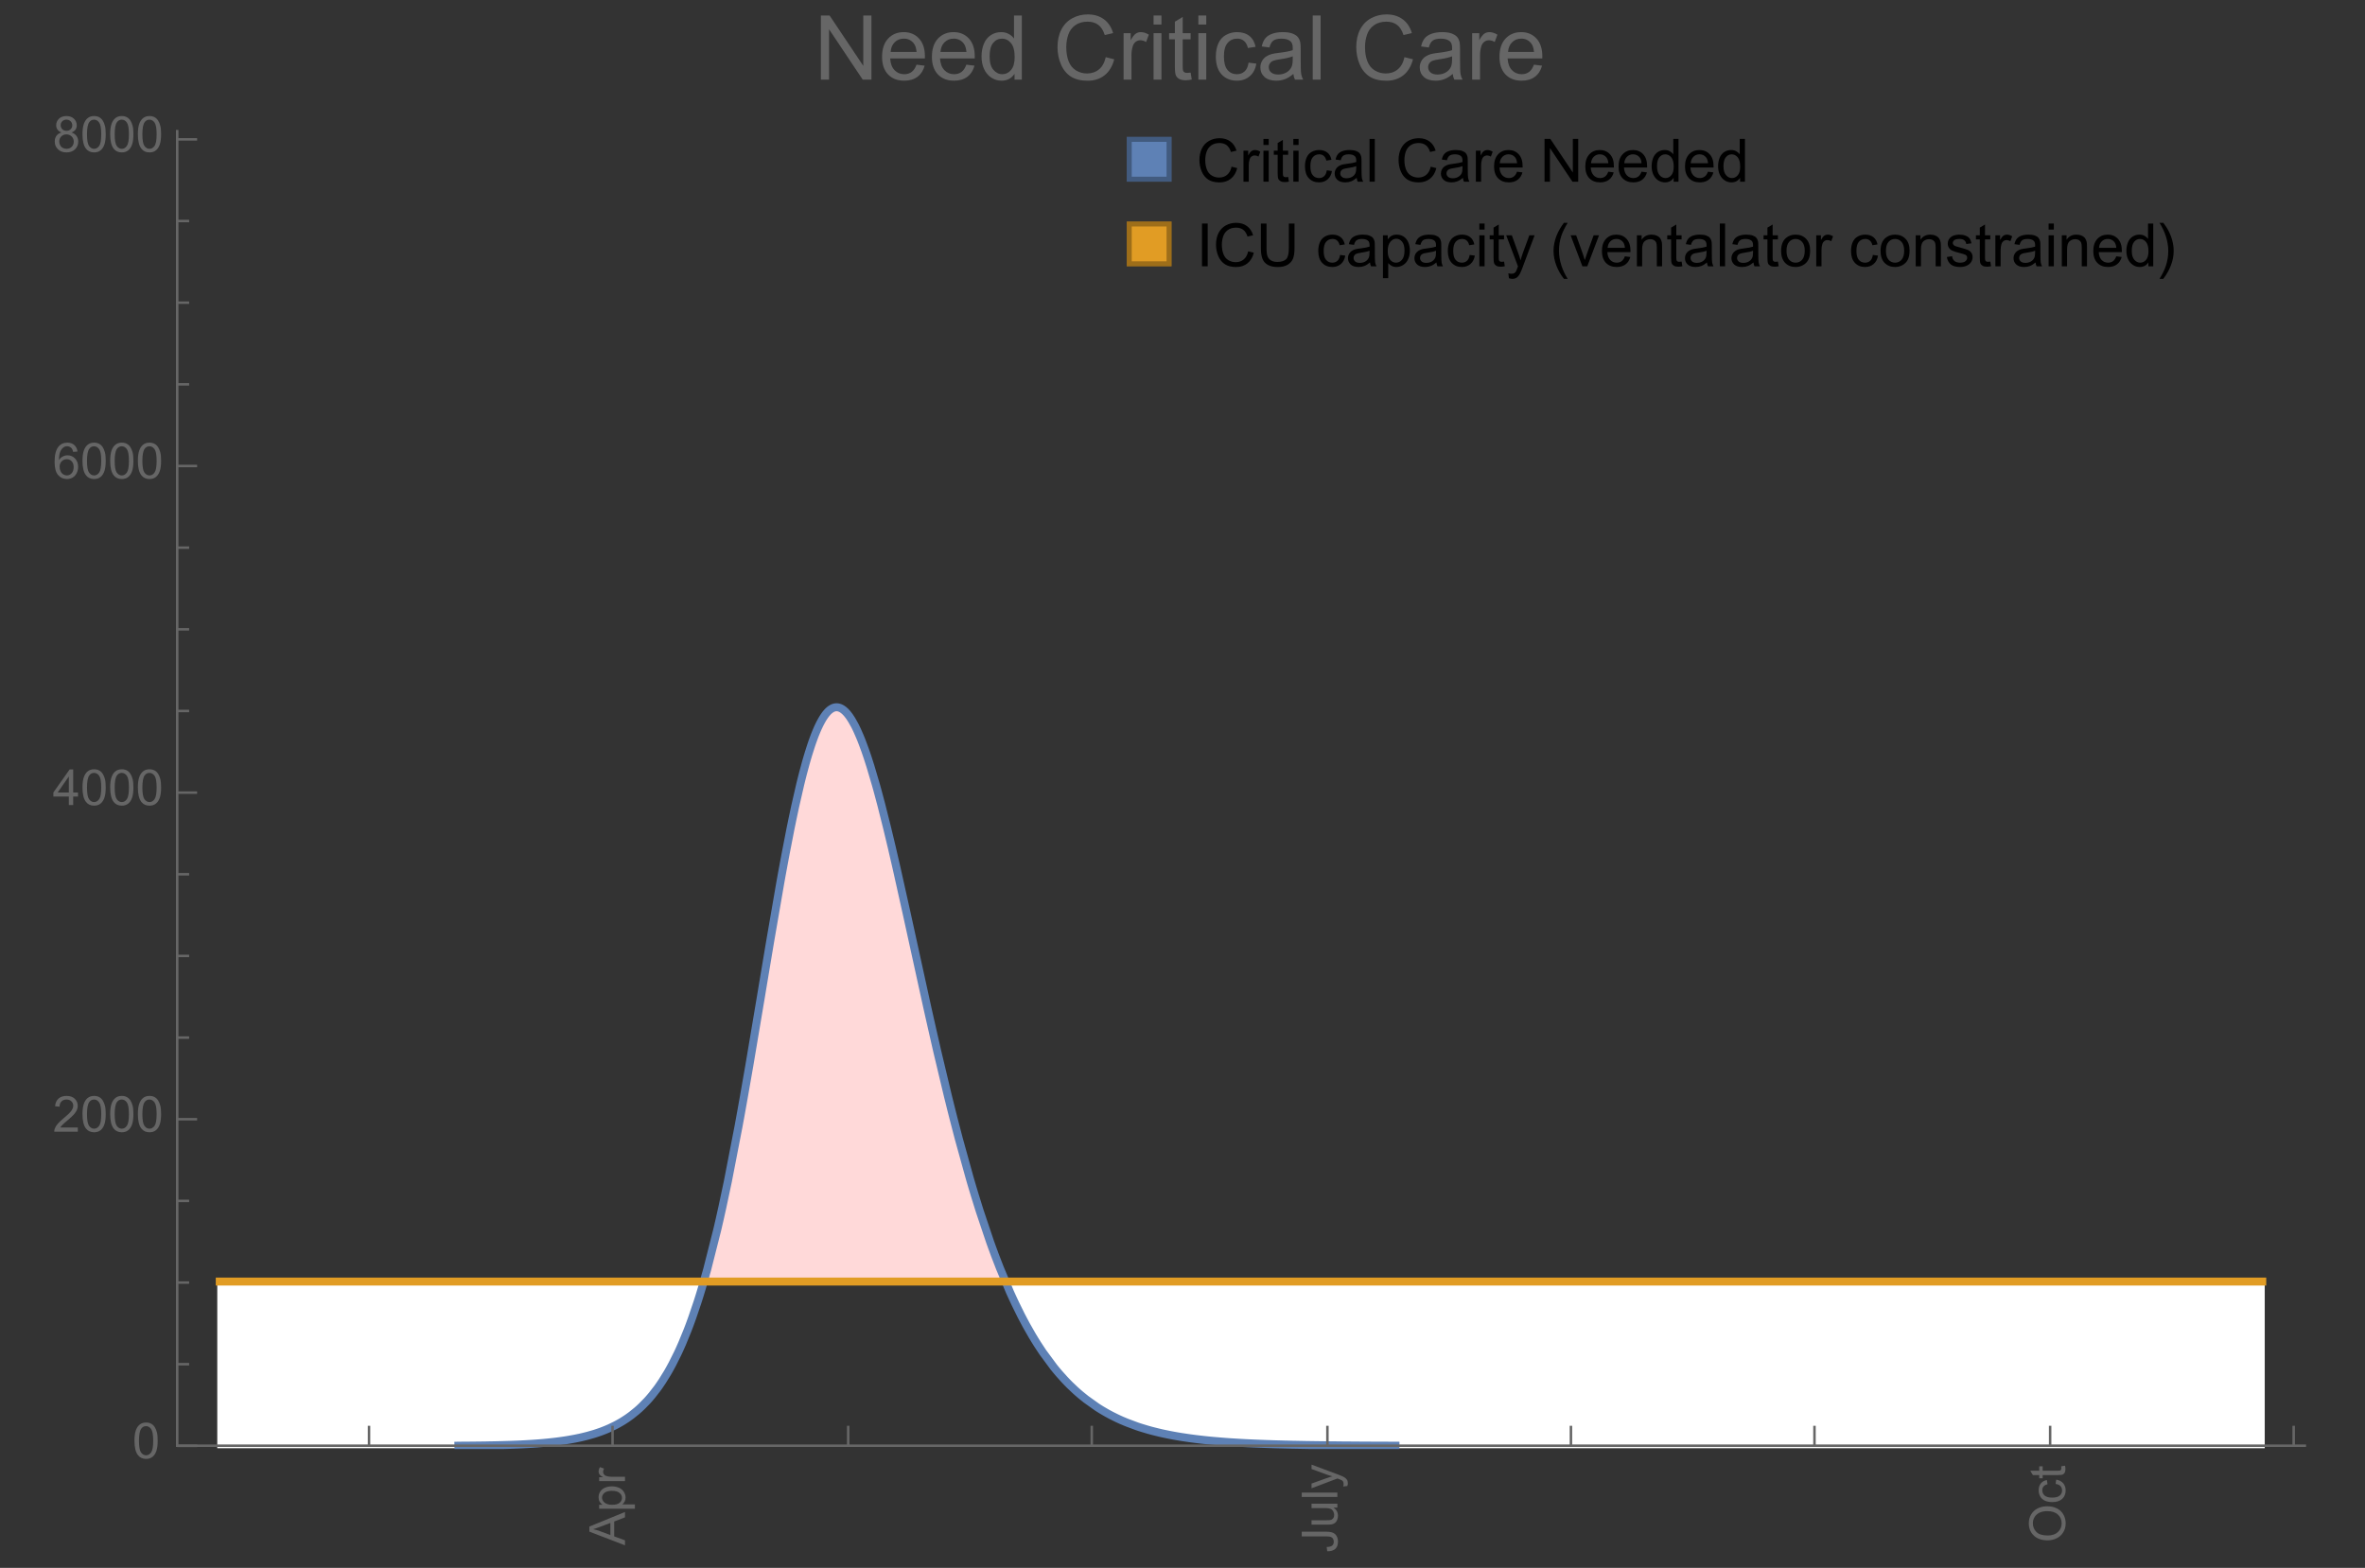 <?xml version="1.0" encoding="UTF-8"?>
<svg xmlns="http://www.w3.org/2000/svg" xmlns:xlink="http://www.w3.org/1999/xlink" width="475pt" height="315pt" viewBox="0 0 475 315" version="1.1">
<rect x="0" y="0" width="475" height="315" fill="#333333" stroke="none"/>
<defs>
<g>
<symbol overflow="visible" id="glyph0-0">
<path style="stroke:none;" d=""/>
</symbol>
<symbol overflow="visible" id="glyph0-1">
<path style="stroke:none;" d="M 0 0.016 L -7.156 -2.734 L -7.156 -3.754 L 0 -6.684 L 0 -5.605 L -2.168 -4.77 L -2.168 -1.777 L 0 -0.992 Z M -2.938 -2.051 L -2.938 -4.477 L -4.922 -3.73 C -5.523 -3.504 -6.02 -3.332 -6.406 -3.223 C -5.945 -3.133 -5.492 -3.004 -5.039 -2.836 Z M -2.938 -2.051 "/>
</symbol>
<symbol overflow="visible" id="glyph0-2">
<path style="stroke:none;" d="M 1.988 -0.66 L -5.188 -0.66 L -5.188 -1.461 L -4.512 -1.461 C -4.773 -1.648 -4.973 -1.863 -5.105 -2.102 C -5.238 -2.34 -5.305 -2.625 -5.305 -2.965 C -5.305 -3.406 -5.188 -3.797 -4.961 -4.137 C -4.734 -4.477 -4.41 -4.73 -3.996 -4.902 C -3.582 -5.074 -3.125 -5.16 -2.633 -5.16 C -2.102 -5.16 -1.625 -5.066 -1.199 -4.875 C -0.773 -4.684 -0.449 -4.41 -0.223 -4.047 C 0.004 -3.684 0.117 -3.301 0.117 -2.898 C 0.117 -2.605 0.055 -2.344 -0.066 -2.113 C -0.191 -1.879 -0.348 -1.688 -0.535 -1.539 L 1.988 -1.539 Z M -2.562 -1.457 C -1.895 -1.457 -1.402 -1.59 -1.082 -1.859 C -0.766 -2.129 -0.605 -2.457 -0.605 -2.844 C -0.605 -3.234 -0.77 -3.566 -1.102 -3.844 C -1.43 -4.125 -1.941 -4.262 -2.637 -4.262 C -3.297 -4.262 -3.793 -4.125 -4.121 -3.855 C -4.449 -3.582 -4.613 -3.258 -4.613 -2.883 C -4.613 -2.508 -4.438 -2.176 -4.09 -1.887 C -3.738 -1.598 -3.23 -1.457 -2.562 -1.457 Z M -2.562 -1.457 "/>
</symbol>
<symbol overflow="visible" id="glyph0-3">
<path style="stroke:none;" d="M 0 -0.648 L -5.188 -0.648 L -5.188 -1.441 L -4.398 -1.441 C -4.766 -1.641 -5.008 -1.828 -5.125 -2 C -5.242 -2.172 -5.305 -2.359 -5.305 -2.562 C -5.305 -2.859 -5.207 -3.16 -5.02 -3.469 L -4.203 -3.164 C -4.332 -2.949 -4.395 -2.734 -4.395 -2.52 C -4.395 -2.328 -4.336 -2.156 -4.223 -2.004 C -4.105 -1.852 -3.945 -1.738 -3.742 -1.676 C -3.43 -1.578 -3.086 -1.527 -2.715 -1.527 L 0 -1.527 Z M 0 -0.648 "/>
</symbol>
<symbol overflow="visible" id="glyph0-4">
<path style="stroke:none;" d="M -2.031 -0.289 L -2.148 -1.145 C -1.602 -1.164 -1.227 -1.27 -1.023 -1.449 C -0.824 -1.633 -0.723 -1.883 -0.723 -2.207 C -0.723 -2.445 -0.777 -2.648 -0.887 -2.82 C -0.996 -2.992 -1.145 -3.113 -1.332 -3.18 C -1.52 -3.242 -1.816 -3.277 -2.227 -3.277 L -7.156 -3.277 L -7.156 -4.223 L -2.281 -4.223 C -1.68 -4.223 -1.219 -4.152 -0.887 -4.008 C -0.559 -3.863 -0.309 -3.633 -0.137 -3.316 C 0.035 -3.004 0.121 -2.637 0.121 -2.211 C 0.121 -1.582 -0.059 -1.102 -0.418 -0.77 C -0.781 -0.438 -1.32 -0.273 -2.031 -0.289 Z M -2.031 -0.289 "/>
</symbol>
<symbol overflow="visible" id="glyph0-5">
<path style="stroke:none;" d="M 0 -4.059 L -0.762 -4.059 C -0.176 -3.656 0.117 -3.105 0.117 -2.414 C 0.117 -2.105 0.059 -1.82 -0.059 -1.555 C -0.176 -1.289 -0.324 -1.094 -0.5 -0.965 C -0.68 -0.836 -0.895 -0.746 -1.152 -0.695 C -1.324 -0.66 -1.598 -0.641 -1.973 -0.641 L -5.188 -0.641 L -5.188 -1.52 L -2.309 -1.52 C -1.852 -1.52 -1.543 -1.535 -1.383 -1.57 C -1.152 -1.625 -0.969 -1.746 -0.836 -1.922 C -0.703 -2.102 -0.641 -2.324 -0.641 -2.586 C -0.641 -2.852 -0.707 -3.098 -0.844 -3.328 C -0.977 -3.562 -1.16 -3.727 -1.395 -3.82 C -1.625 -3.918 -1.965 -3.965 -2.406 -3.965 L -5.188 -3.965 L -5.188 -4.844 L 0 -4.844 Z M 0 -4.059 "/>
</symbol>
<symbol overflow="visible" id="glyph0-6">
<path style="stroke:none;" d="M 0 -0.641 L -7.156 -0.641 L -7.156 -1.52 L 0 -1.52 Z M 0 -0.641 "/>
</symbol>
<symbol overflow="visible" id="glyph0-7">
<path style="stroke:none;" d="M 1.996 -0.621 L 1.172 -0.523 C 1.223 -0.715 1.25 -0.883 1.25 -1.023 C 1.25 -1.219 1.219 -1.375 1.152 -1.492 C 1.086 -1.609 0.996 -1.707 0.879 -1.781 C 0.789 -1.836 0.574 -1.926 0.227 -2.051 C 0.176 -2.066 0.105 -2.094 0.012 -2.129 L -5.188 -0.16 L -5.188 -1.109 L -2.184 -2.188 C -1.801 -2.328 -1.402 -2.453 -0.98 -2.562 C -1.383 -2.664 -1.777 -2.785 -2.164 -2.926 L -5.188 -4.031 L -5.188 -4.914 L 0.09 -2.938 C 0.66 -2.727 1.051 -2.562 1.266 -2.445 C 1.555 -2.289 1.766 -2.109 1.902 -1.91 C 2.039 -1.707 2.105 -1.465 2.105 -1.188 C 2.105 -1.016 2.07 -0.828 1.996 -0.621 Z M 1.996 -0.621 "/>
</symbol>
<symbol overflow="visible" id="glyph0-8">
<path style="stroke:none;" d="M -3.484 -0.484 C -4.672 -0.484 -5.605 -0.801 -6.277 -1.441 C -6.949 -2.078 -7.285 -2.902 -7.285 -3.91 C -7.285 -4.57 -7.129 -5.168 -6.812 -5.699 C -6.496 -6.23 -6.055 -6.633 -5.492 -6.91 C -4.926 -7.188 -4.285 -7.328 -3.57 -7.328 C -2.844 -7.328 -2.195 -7.184 -1.621 -6.891 C -1.047 -6.598 -0.613 -6.18 -0.32 -5.645 C -0.023 -5.109 0.121 -4.527 0.121 -3.906 C 0.121 -3.234 -0.039 -2.629 -0.367 -2.102 C -0.691 -1.57 -1.137 -1.168 -1.699 -0.895 C -2.262 -0.621 -2.859 -0.484 -3.484 -0.484 Z M -3.473 -1.461 C -2.609 -1.461 -1.93 -1.691 -1.434 -2.156 C -0.938 -2.621 -0.688 -3.203 -0.688 -3.902 C -0.688 -4.613 -0.938 -5.199 -1.441 -5.66 C -1.941 -6.121 -2.652 -6.352 -3.574 -6.352 C -4.156 -6.352 -4.664 -6.254 -5.102 -6.059 C -5.535 -5.859 -5.871 -5.57 -6.109 -5.191 C -6.352 -4.812 -6.469 -4.387 -6.469 -3.918 C -6.469 -3.246 -6.238 -2.668 -5.777 -2.184 C -5.316 -1.703 -4.551 -1.461 -3.473 -1.461 Z M -3.473 -1.461 "/>
</symbol>
<symbol overflow="visible" id="glyph0-9">
<path style="stroke:none;" d="M -1.898 -4.043 L -1.785 -4.906 C -1.191 -4.812 -0.727 -4.57 -0.387 -4.184 C -0.051 -3.793 0.117 -3.316 0.117 -2.75 C 0.117 -2.039 -0.113 -1.469 -0.578 -1.039 C -1.043 -0.605 -1.707 -0.391 -2.574 -0.391 C -3.133 -0.391 -3.625 -0.484 -4.043 -0.668 C -4.461 -0.855 -4.777 -1.137 -4.988 -1.516 C -5.199 -1.895 -5.305 -2.309 -5.305 -2.754 C -5.305 -3.316 -5.16 -3.777 -4.875 -4.137 C -4.59 -4.492 -4.188 -4.723 -3.66 -4.824 L -3.531 -3.969 C -3.879 -3.887 -4.141 -3.746 -4.316 -3.539 C -4.492 -3.332 -4.578 -3.082 -4.578 -2.789 C -4.578 -2.348 -4.422 -1.984 -4.105 -1.711 C -3.789 -1.434 -3.285 -1.293 -2.598 -1.293 C -1.902 -1.293 -1.395 -1.426 -1.078 -1.695 C -0.762 -1.961 -0.605 -2.309 -0.605 -2.738 C -0.605 -3.086 -0.711 -3.371 -0.922 -3.602 C -1.133 -3.836 -1.461 -3.98 -1.898 -4.043 Z M -1.898 -4.043 "/>
</symbol>
<symbol overflow="visible" id="glyph0-10">
<path style="stroke:none;" d="M -0.785 -2.578 L -0.008 -2.703 C 0.043 -2.457 0.07 -2.234 0.07 -2.039 C 0.07 -1.723 0.02 -1.477 -0.082 -1.297 C -0.184 -1.121 -0.316 -1 -0.48 -0.93 C -0.645 -0.855 -0.992 -0.82 -1.52 -0.82 L -4.5 -0.82 L -4.5 -0.176 L -5.188 -0.176 L -5.188 -0.82 L -6.469 -0.82 L -6.996 -1.695 L -5.188 -1.695 L -5.188 -2.578 L -4.5 -2.578 L -4.5 -1.695 L -1.469 -1.695 C -1.219 -1.695 -1.059 -1.711 -0.984 -1.742 C -0.914 -1.773 -0.859 -1.82 -0.816 -1.891 C -0.773 -1.961 -0.75 -2.062 -0.75 -2.191 C -0.75 -2.289 -0.762 -2.418 -0.785 -2.578 Z M -0.785 -2.578 "/>
</symbol>
<symbol overflow="visible" id="glyph1-0">
<path style="stroke:none;" d=""/>
</symbol>
<symbol overflow="visible" id="glyph1-1">
<path style="stroke:none;" d="M 0.414 -3.531 C 0.414 -4.375 0.504 -5.059 0.676 -5.574 C 0.852 -6.09 1.109 -6.488 1.453 -6.766 C 1.797 -7.047 2.227 -7.188 2.75 -7.188 C 3.133 -7.188 3.469 -7.109 3.758 -6.957 C 4.047 -6.801 4.289 -6.578 4.477 -6.285 C 4.664 -5.996 4.812 -5.641 4.922 -5.223 C 5.031 -4.805 5.082 -4.238 5.082 -3.531 C 5.082 -2.691 4.996 -2.012 4.824 -1.496 C 4.652 -0.98 4.395 -0.582 4.051 -0.301 C 3.707 -0.02 3.273 0.121 2.75 0.121 C 2.059 0.121 1.516 -0.125 1.125 -0.621 C 0.652 -1.215 0.414 -2.188 0.414 -3.531 Z M 1.32 -3.531 C 1.32 -2.355 1.457 -1.574 1.73 -1.184 C 2.008 -0.797 2.344 -0.602 2.75 -0.602 C 3.152 -0.602 3.492 -0.797 3.766 -1.188 C 4.043 -1.578 4.18 -2.359 4.18 -3.531 C 4.18 -4.711 4.043 -5.492 3.766 -5.879 C 3.492 -6.266 3.148 -6.461 2.738 -6.461 C 2.336 -6.461 2.012 -6.289 1.773 -5.945 C 1.469 -5.512 1.32 -4.707 1.32 -3.531 Z M 1.32 -3.531 "/>
</symbol>
<symbol overflow="visible" id="glyph1-2">
<path style="stroke:none;" d="M 5.035 -0.844 L 5.035 0 L 0.305 0 C 0.297 -0.211 0.332 -0.414 0.406 -0.609 C 0.527 -0.934 0.719 -1.25 0.984 -1.562 C 1.25 -1.875 1.633 -2.234 2.133 -2.648 C 2.91 -3.285 3.438 -3.789 3.711 -4.164 C 3.984 -4.535 4.121 -4.887 4.121 -5.219 C 4.121 -5.566 3.996 -5.863 3.746 -6.102 C 3.5 -6.34 3.172 -6.461 2.773 -6.461 C 2.352 -6.461 2.012 -6.332 1.758 -6.078 C 1.504 -5.824 1.375 -5.473 1.371 -5.023 L 0.469 -5.117 C 0.531 -5.789 0.762 -6.305 1.168 -6.656 C 1.57 -7.012 2.113 -7.188 2.793 -7.188 C 3.48 -7.188 4.023 -6.996 4.422 -6.617 C 4.824 -6.234 5.023 -5.762 5.023 -5.199 C 5.023 -4.914 4.965 -4.633 4.848 -4.355 C 4.73 -4.078 4.535 -3.789 4.266 -3.48 C 3.992 -3.176 3.543 -2.754 2.91 -2.223 C 2.383 -1.781 2.043 -1.48 1.895 -1.32 C 1.746 -1.164 1.621 -1.004 1.523 -0.844 Z M 5.035 -0.844 "/>
</symbol>
<symbol overflow="visible" id="glyph1-3">
<path style="stroke:none;" d="M 3.234 0 L 3.234 -1.715 L 0.125 -1.715 L 0.125 -2.52 L 3.395 -7.156 L 4.109 -7.156 L 4.109 -2.52 L 5.078 -2.52 L 5.078 -1.715 L 4.109 -1.715 L 4.109 0 Z M 3.234 -2.52 L 3.234 -5.746 L 0.992 -2.52 Z M 3.234 -2.52 "/>
</symbol>
<symbol overflow="visible" id="glyph1-4">
<path style="stroke:none;" d="M 4.977 -5.406 L 4.102 -5.336 C 4.023 -5.68 3.914 -5.934 3.77 -6.09 C 3.531 -6.34 3.238 -6.465 2.891 -6.465 C 2.609 -6.465 2.363 -6.387 2.152 -6.23 C 1.875 -6.027 1.66 -5.734 1.5 -5.348 C 1.34 -4.961 1.258 -4.406 1.25 -3.691 C 1.461 -4.016 1.719 -4.254 2.027 -4.41 C 2.332 -4.566 2.652 -4.645 2.988 -4.645 C 3.574 -4.645 4.074 -4.43 4.484 -3.996 C 4.898 -3.566 5.102 -3.008 5.102 -2.324 C 5.102 -1.875 5.004 -1.457 4.812 -1.07 C 4.617 -0.688 4.352 -0.391 4.016 -0.188 C 3.676 0.02 3.289 0.121 2.859 0.121 C 2.129 0.121 1.531 -0.148 1.07 -0.688 C 0.609 -1.227 0.375 -2.113 0.375 -3.352 C 0.375 -4.734 0.633 -5.738 1.141 -6.367 C 1.586 -6.914 2.188 -7.188 2.945 -7.188 C 3.508 -7.188 3.969 -7.031 4.328 -6.715 C 4.688 -6.398 4.902 -5.961 4.977 -5.406 Z M 1.387 -2.32 C 1.387 -2.016 1.449 -1.727 1.578 -1.449 C 1.707 -1.172 1.887 -0.961 2.117 -0.816 C 2.352 -0.672 2.594 -0.602 2.848 -0.602 C 3.219 -0.602 3.535 -0.75 3.805 -1.051 C 4.07 -1.352 4.203 -1.758 4.203 -2.27 C 4.203 -2.766 4.07 -3.156 3.809 -3.441 C 3.547 -3.727 3.211 -3.867 2.812 -3.867 C 2.414 -3.867 2.078 -3.727 1.801 -3.441 C 1.523 -3.156 1.387 -2.781 1.387 -2.32 Z M 1.387 -2.32 "/>
</symbol>
<symbol overflow="visible" id="glyph1-5">
<path style="stroke:none;" d="M 1.766 -3.883 C 1.402 -4.016 1.133 -4.207 0.957 -4.453 C 0.781 -4.699 0.695 -4.996 0.695 -5.344 C 0.695 -5.863 0.879 -6.301 1.254 -6.656 C 1.629 -7.012 2.129 -7.188 2.75 -7.188 C 3.375 -7.188 3.875 -7.008 4.258 -6.645 C 4.641 -6.281 4.828 -5.84 4.828 -5.316 C 4.828 -4.984 4.742 -4.695 4.566 -4.449 C 4.395 -4.203 4.129 -4.016 3.773 -3.883 C 4.215 -3.738 4.547 -3.508 4.777 -3.188 C 5.008 -2.867 5.121 -2.488 5.121 -2.047 C 5.121 -1.434 4.906 -0.918 4.473 -0.504 C 4.039 -0.086 3.469 0.121 2.766 0.121 C 2.059 0.121 1.488 -0.086 1.055 -0.504 C 0.621 -0.922 0.406 -1.445 0.406 -2.07 C 0.406 -2.535 0.523 -2.926 0.758 -3.238 C 0.996 -3.555 1.332 -3.77 1.766 -3.883 Z M 1.594 -5.371 C 1.594 -5.031 1.699 -4.758 1.918 -4.539 C 2.137 -4.324 2.422 -4.219 2.77 -4.219 C 3.109 -4.219 3.383 -4.324 3.602 -4.539 C 3.816 -4.75 3.926 -5.012 3.926 -5.32 C 3.926 -5.645 3.812 -5.914 3.59 -6.137 C 3.367 -6.355 3.09 -6.465 2.758 -6.465 C 2.422 -6.465 2.145 -6.359 1.922 -6.141 C 1.703 -5.926 1.594 -5.672 1.594 -5.371 Z M 1.309 -2.066 C 1.309 -1.816 1.367 -1.57 1.488 -1.336 C 1.605 -1.102 1.781 -0.922 2.016 -0.793 C 2.25 -0.664 2.504 -0.602 2.773 -0.602 C 3.195 -0.602 3.539 -0.734 3.812 -1.008 C 4.086 -1.277 4.223 -1.621 4.223 -2.035 C 4.223 -2.461 4.082 -2.809 3.801 -3.086 C 3.52 -3.363 3.168 -3.5 2.742 -3.5 C 2.328 -3.5 1.988 -3.363 1.715 -3.09 C 1.445 -2.816 1.309 -2.477 1.309 -2.066 Z M 1.309 -2.066 "/>
</symbol>
<symbol overflow="visible" id="glyph2-0">
<path style="stroke:none;" d=""/>
</symbol>
<symbol overflow="visible" id="glyph2-1">
<path style="stroke:none;" d="M 7.055 -3.012 L 8.191 -2.727 C 7.953 -1.793 7.523 -1.078 6.906 -0.59 C 6.285 -0.098 5.531 0.148 4.633 0.148 C 3.707 0.148 2.957 -0.043 2.375 -0.418 C 1.797 -0.797 1.355 -1.344 1.051 -2.055 C 0.75 -2.77 0.598 -3.539 0.598 -4.359 C 0.598 -5.254 0.77 -6.035 1.109 -6.699 C 1.453 -7.367 1.938 -7.871 2.57 -8.219 C 3.199 -8.562 3.895 -8.734 4.652 -8.734 C 5.512 -8.734 6.234 -8.516 6.82 -8.078 C 7.406 -7.641 7.812 -7.027 8.047 -6.234 L 6.926 -5.969 C 6.727 -6.594 6.438 -7.051 6.059 -7.336 C 5.68 -7.621 5.203 -7.766 4.629 -7.766 C 3.969 -7.766 3.418 -7.605 2.973 -7.289 C 2.531 -6.973 2.219 -6.547 2.039 -6.016 C 1.859 -5.48 1.77 -4.93 1.77 -4.367 C 1.77 -3.637 1.875 -2.996 2.09 -2.453 C 2.301 -1.906 2.633 -1.5 3.082 -1.23 C 3.531 -0.961 4.016 -0.828 4.539 -0.828 C 5.176 -0.828 5.719 -1.008 6.156 -1.375 C 6.598 -1.742 6.898 -2.289 7.055 -3.012 Z M 7.055 -3.012 "/>
</symbol>
<symbol overflow="visible" id="glyph2-2">
<path style="stroke:none;" d="M 0.781 0 L 0.781 -6.223 L 1.727 -6.223 L 1.727 -5.281 C 1.969 -5.723 2.195 -6.012 2.398 -6.152 C 2.605 -6.293 2.828 -6.363 3.078 -6.363 C 3.434 -6.363 3.793 -6.25 4.16 -6.023 L 3.797 -5.047 C 3.539 -5.199 3.281 -5.273 3.023 -5.273 C 2.793 -5.273 2.586 -5.203 2.402 -5.066 C 2.219 -4.926 2.086 -4.734 2.008 -4.488 C 1.891 -4.113 1.836 -3.703 1.836 -3.258 L 1.836 0 Z M 0.781 0 "/>
</symbol>
<symbol overflow="visible" id="glyph2-3">
<path style="stroke:none;" d="M 0.797 -7.375 L 0.797 -8.59 L 1.852 -8.59 L 1.852 -7.375 Z M 0.797 0 L 0.797 -6.223 L 1.852 -6.223 L 1.852 0 Z M 0.797 0 "/>
</symbol>
<symbol overflow="visible" id="glyph2-4">
<path style="stroke:none;" d="M 3.094 -0.945 L 3.246 -0.012 C 2.949 0.051 2.684 0.082 2.449 0.082 C 2.066 0.082 1.77 0.023 1.559 -0.102 C 1.348 -0.223 1.199 -0.379 1.113 -0.578 C 1.027 -0.773 0.984 -1.188 0.984 -1.82 L 0.984 -5.402 L 0.211 -5.402 L 0.211 -6.223 L 0.984 -6.223 L 0.984 -7.766 L 2.031 -8.398 L 2.031 -6.223 L 3.094 -6.223 L 3.094 -5.402 L 2.031 -5.402 L 2.031 -1.766 C 2.031 -1.465 2.051 -1.27 2.09 -1.184 C 2.125 -1.098 2.188 -1.031 2.27 -0.977 C 2.355 -0.926 2.477 -0.902 2.633 -0.902 C 2.75 -0.902 2.902 -0.914 3.094 -0.945 Z M 3.094 -0.945 "/>
</symbol>
<symbol overflow="visible" id="glyph2-5">
<path style="stroke:none;" d="M 4.852 -2.281 L 5.891 -2.145 C 5.777 -1.43 5.484 -0.871 5.02 -0.465 C 4.551 -0.062 3.977 0.141 3.297 0.141 C 2.445 0.141 1.762 -0.137 1.246 -0.695 C 0.727 -1.25 0.469 -2.047 0.469 -3.086 C 0.469 -3.758 0.578 -4.348 0.805 -4.852 C 1.027 -5.355 1.363 -5.734 1.82 -5.984 C 2.273 -6.238 2.77 -6.363 3.305 -6.363 C 3.98 -6.363 4.531 -6.191 4.961 -5.852 C 5.391 -5.508 5.668 -5.023 5.789 -4.395 L 4.766 -4.234 C 4.668 -4.652 4.492 -4.969 4.246 -5.18 C 3.996 -5.391 3.695 -5.496 3.344 -5.496 C 2.812 -5.496 2.383 -5.305 2.051 -4.926 C 1.719 -4.543 1.555 -3.941 1.555 -3.117 C 1.555 -2.281 1.711 -1.672 2.031 -1.297 C 2.352 -0.918 2.773 -0.727 3.289 -0.727 C 3.703 -0.727 4.047 -0.852 4.324 -1.109 C 4.602 -1.363 4.777 -1.75 4.852 -2.281 Z M 4.852 -2.281 "/>
</symbol>
<symbol overflow="visible" id="glyph2-6">
<path style="stroke:none;" d="M 4.852 -0.766 C 4.461 -0.434 4.086 -0.203 3.723 -0.062 C 3.363 0.074 2.977 0.141 2.562 0.141 C 1.879 0.141 1.352 -0.027 0.984 -0.359 C 0.617 -0.695 0.434 -1.121 0.434 -1.641 C 0.434 -1.945 0.504 -2.223 0.641 -2.477 C 0.781 -2.727 0.961 -2.93 1.188 -3.082 C 1.41 -3.234 1.664 -3.352 1.945 -3.43 C 2.152 -3.484 2.465 -3.535 2.883 -3.586 C 3.734 -3.688 4.359 -3.809 4.766 -3.949 C 4.77 -4.094 4.77 -4.188 4.77 -4.227 C 4.77 -4.656 4.672 -4.957 4.469 -5.133 C 4.199 -5.371 3.801 -5.492 3.27 -5.492 C 2.773 -5.492 2.406 -5.402 2.172 -5.23 C 1.934 -5.055 1.758 -4.75 1.648 -4.305 L 0.617 -4.445 C 0.711 -4.887 0.863 -5.246 1.078 -5.516 C 1.293 -5.789 1.602 -5.996 2.008 -6.145 C 2.414 -6.289 2.887 -6.363 3.422 -6.363 C 3.953 -6.363 4.383 -6.301 4.719 -6.176 C 5.051 -6.051 5.293 -5.895 5.449 -5.703 C 5.605 -5.516 5.715 -5.273 5.777 -4.984 C 5.812 -4.805 5.828 -4.484 5.828 -4.016 L 5.828 -2.609 C 5.828 -1.629 5.852 -1.008 5.898 -0.746 C 5.941 -0.488 6.031 -0.238 6.164 0 L 5.062 0 C 4.953 -0.219 4.883 -0.477 4.852 -0.766 Z M 4.766 -3.125 C 4.383 -2.969 3.805 -2.836 3.039 -2.727 C 2.605 -2.664 2.301 -2.594 2.121 -2.516 C 1.941 -2.438 1.805 -2.32 1.703 -2.172 C 1.605 -2.02 1.559 -1.852 1.559 -1.672 C 1.559 -1.391 1.664 -1.156 1.879 -0.969 C 2.09 -0.781 2.402 -0.688 2.812 -0.688 C 3.219 -0.688 3.578 -0.773 3.898 -0.953 C 4.215 -1.129 4.445 -1.375 4.594 -1.68 C 4.707 -1.918 4.766 -2.273 4.766 -2.734 Z M 4.766 -3.125 "/>
</symbol>
<symbol overflow="visible" id="glyph2-7">
<path style="stroke:none;" d="M 0.766 0 L 0.766 -8.59 L 1.82 -8.59 L 1.82 0 Z M 0.766 0 "/>
</symbol>
<symbol overflow="visible" id="glyph2-8">
<path style="stroke:none;" d="M 5.051 -2.004 L 6.141 -1.867 C 5.969 -1.23 5.648 -0.738 5.188 -0.387 C 4.723 -0.035 4.125 0.141 3.406 0.141 C 2.496 0.141 1.773 -0.141 1.238 -0.699 C 0.707 -1.262 0.438 -2.047 0.438 -3.059 C 0.438 -4.105 0.711 -4.918 1.25 -5.496 C 1.789 -6.074 2.484 -6.363 3.344 -6.363 C 4.176 -6.363 4.859 -6.078 5.383 -5.516 C 5.91 -4.949 6.176 -4.148 6.176 -3.125 C 6.176 -3.062 6.172 -2.969 6.172 -2.844 L 1.531 -2.844 C 1.57 -2.16 1.762 -1.633 2.109 -1.273 C 2.457 -0.91 2.891 -0.727 3.41 -0.727 C 3.797 -0.727 4.125 -0.828 4.398 -1.031 C 4.672 -1.234 4.891 -1.559 5.051 -2.004 Z M 1.586 -3.711 L 5.062 -3.711 C 5.016 -4.234 4.883 -4.625 4.664 -4.887 C 4.328 -5.293 3.891 -5.496 3.359 -5.496 C 2.875 -5.496 2.465 -5.336 2.137 -5.008 C 1.805 -4.684 1.625 -4.25 1.586 -3.711 Z M 1.586 -3.711 "/>
</symbol>
<symbol overflow="visible" id="glyph2-9">
<path style="stroke:none;" d="M 0.914 0 L 0.914 -8.59 L 2.078 -8.59 L 6.594 -1.844 L 6.594 -8.59 L 7.68 -8.59 L 7.68 0 L 6.516 0 L 2.004 -6.75 L 2.004 0 Z M 0.914 0 "/>
</symbol>
<symbol overflow="visible" id="glyph2-10">
<path style="stroke:none;" d="M 4.828 0 L 4.828 -0.785 C 4.434 -0.168 3.852 0.141 3.086 0.141 C 2.59 0.141 2.137 0.004 1.719 -0.27 C 1.305 -0.543 0.98 -0.926 0.754 -1.414 C 0.523 -1.906 0.41 -2.469 0.41 -3.105 C 0.41 -3.727 0.516 -4.289 0.719 -4.797 C 0.926 -5.301 1.238 -5.688 1.652 -5.961 C 2.066 -6.23 2.531 -6.363 3.039 -6.363 C 3.414 -6.363 3.75 -6.285 4.043 -6.125 C 4.336 -5.969 4.574 -5.762 4.758 -5.508 L 4.758 -8.59 L 5.805 -8.59 L 5.805 0 Z M 1.492 -3.105 C 1.492 -2.309 1.664 -1.711 2 -1.32 C 2.336 -0.926 2.73 -0.727 3.188 -0.727 C 3.648 -0.727 4.039 -0.914 4.363 -1.293 C 4.684 -1.668 4.844 -2.242 4.844 -3.016 C 4.844 -3.867 4.68 -4.492 4.352 -4.891 C 4.023 -5.289 3.621 -5.492 3.141 -5.492 C 2.672 -5.492 2.281 -5.297 1.965 -4.914 C 1.652 -4.531 1.492 -3.93 1.492 -3.105 Z M 1.492 -3.105 "/>
</symbol>
<symbol overflow="visible" id="glyph2-11">
<path style="stroke:none;" d="M 1.117 0 L 1.117 -8.59 L 2.258 -8.59 L 2.258 0 Z M 1.117 0 "/>
</symbol>
<symbol overflow="visible" id="glyph2-12">
<path style="stroke:none;" d="M 6.562 -8.59 L 7.699 -8.59 L 7.699 -3.625 C 7.699 -2.762 7.602 -2.078 7.406 -1.57 C 7.211 -1.062 6.859 -0.648 6.348 -0.332 C 5.84 -0.012 5.172 0.148 4.344 0.148 C 3.539 0.148 2.879 0.008 2.367 -0.27 C 1.855 -0.547 1.492 -0.949 1.273 -1.473 C 1.055 -2 0.945 -2.719 0.945 -3.625 L 0.945 -8.59 L 2.078 -8.59 L 2.078 -3.633 C 2.078 -2.887 2.148 -2.336 2.289 -1.984 C 2.426 -1.629 2.664 -1.359 3.004 -1.164 C 3.34 -0.973 3.754 -0.879 4.242 -0.879 C 5.078 -0.879 5.672 -1.07 6.031 -1.445 C 6.387 -1.824 6.562 -2.555 6.562 -3.633 Z M 6.562 -8.59 "/>
</symbol>
<symbol overflow="visible" id="glyph2-13">
<path style="stroke:none;" d="M 0.789 2.383 L 0.789 -6.223 L 1.75 -6.223 L 1.75 -5.414 C 1.977 -5.73 2.234 -5.969 2.52 -6.125 C 2.805 -6.285 3.148 -6.363 3.555 -6.363 C 4.086 -6.363 4.555 -6.227 4.961 -5.953 C 5.367 -5.68 5.676 -5.293 5.883 -4.797 C 6.09 -4.297 6.195 -3.75 6.195 -3.156 C 6.195 -2.52 6.078 -1.949 5.852 -1.438 C 5.621 -0.93 5.289 -0.539 4.855 -0.266 C 4.418 0.004 3.961 0.141 3.48 0.141 C 3.129 0.141 2.812 0.066 2.535 -0.082 C 2.254 -0.23 2.023 -0.418 1.844 -0.645 L 1.844 2.383 Z M 1.746 -3.078 C 1.746 -2.277 1.906 -1.684 2.234 -1.301 C 2.559 -0.918 2.949 -0.727 3.41 -0.727 C 3.879 -0.727 4.281 -0.926 4.613 -1.32 C 4.949 -1.719 5.117 -2.332 5.117 -3.164 C 5.117 -3.957 4.953 -4.551 4.625 -4.945 C 4.301 -5.34 3.91 -5.539 3.457 -5.539 C 3.008 -5.539 2.609 -5.328 2.266 -4.906 C 1.918 -4.488 1.746 -3.875 1.746 -3.078 Z M 1.746 -3.078 "/>
</symbol>
<symbol overflow="visible" id="glyph2-14">
<path style="stroke:none;" d="M 0.742 2.398 L 0.625 1.406 C 0.855 1.469 1.059 1.5 1.23 1.5 C 1.465 1.5 1.652 1.461 1.793 1.383 C 1.934 1.305 2.047 1.195 2.141 1.055 C 2.207 0.949 2.312 0.688 2.461 0.27 C 2.48 0.211 2.512 0.125 2.555 0.012 L 0.195 -6.223 L 1.328 -6.223 L 2.625 -2.617 C 2.793 -2.16 2.945 -1.68 3.078 -1.18 C 3.199 -1.664 3.344 -2.133 3.508 -2.594 L 4.84 -6.223 L 5.895 -6.223 L 3.527 0.105 C 3.273 0.789 3.078 1.258 2.938 1.516 C 2.75 1.863 2.531 2.121 2.289 2.281 C 2.047 2.445 1.758 2.523 1.422 2.523 C 1.219 2.523 0.992 2.484 0.742 2.398 Z M 0.742 2.398 "/>
</symbol>
<symbol overflow="visible" id="glyph2-15">
<path style="stroke:none;" d="M 2.52 0 L 0.152 -6.223 L 1.266 -6.223 L 2.602 -2.496 C 2.746 -2.094 2.879 -1.676 3 -1.242 C 3.094 -1.57 3.227 -1.965 3.391 -2.426 L 4.773 -6.223 L 5.859 -6.223 L 3.504 0 Z M 2.52 0 "/>
</symbol>
<symbol overflow="visible" id="glyph2-16">
<path style="stroke:none;" d="M 0.789 0 L 0.789 -6.223 L 1.742 -6.223 L 1.742 -5.336 C 2.199 -6.02 2.859 -6.363 3.719 -6.363 C 4.094 -6.363 4.441 -6.297 4.754 -6.16 C 5.07 -6.027 5.305 -5.852 5.461 -5.633 C 5.617 -5.414 5.727 -5.152 5.789 -4.852 C 5.828 -4.656 5.848 -4.312 5.848 -3.828 L 5.848 0 L 4.793 0 L 4.793 -3.785 C 4.793 -4.215 4.75 -4.535 4.672 -4.75 C 4.59 -4.961 4.441 -5.133 4.234 -5.258 C 4.023 -5.387 3.781 -5.449 3.5 -5.449 C 3.051 -5.449 2.66 -5.305 2.336 -5.023 C 2.008 -4.738 1.844 -4.195 1.844 -3.398 L 1.844 0 Z M 0.789 0 "/>
</symbol>
<symbol overflow="visible" id="glyph2-17">
<path style="stroke:none;" d="M 0.398 -3.109 C 0.398 -4.262 0.719 -5.117 1.359 -5.672 C 1.895 -6.133 2.547 -6.363 3.316 -6.363 C 4.172 -6.363 4.871 -6.082 5.414 -5.523 C 5.957 -4.961 6.227 -4.188 6.227 -3.199 C 6.227 -2.398 6.109 -1.77 5.867 -1.309 C 5.629 -0.852 5.277 -0.492 4.82 -0.242 C 4.359 0.012 3.859 0.141 3.316 0.141 C 2.445 0.141 1.742 -0.141 1.203 -0.695 C 0.668 -1.254 0.398 -2.062 0.398 -3.109 Z M 1.484 -3.109 C 1.484 -2.312 1.656 -1.719 2.004 -1.32 C 2.352 -0.926 2.789 -0.727 3.316 -0.727 C 3.84 -0.727 4.273 -0.926 4.625 -1.324 C 4.973 -1.723 5.145 -2.328 5.145 -3.148 C 5.145 -3.918 4.969 -4.5 4.621 -4.895 C 4.27 -5.293 3.836 -5.492 3.316 -5.492 C 2.789 -5.492 2.352 -5.293 2.004 -4.898 C 1.656 -4.504 1.484 -3.906 1.484 -3.109 Z M 1.484 -3.109 "/>
</symbol>
<symbol overflow="visible" id="glyph2-18">
<path style="stroke:none;" d="M 0.367 -1.859 L 1.414 -2.023 C 1.473 -1.605 1.633 -1.281 1.902 -1.062 C 2.168 -0.84 2.543 -0.727 3.023 -0.727 C 3.508 -0.727 3.867 -0.824 4.102 -1.023 C 4.336 -1.219 4.453 -1.453 4.453 -1.719 C 4.453 -1.957 4.352 -2.141 4.141 -2.281 C 3.996 -2.375 3.641 -2.492 3.062 -2.637 C 2.289 -2.832 1.754 -3 1.457 -3.145 C 1.156 -3.285 0.93 -3.484 0.777 -3.734 C 0.621 -3.988 0.547 -4.266 0.547 -4.57 C 0.547 -4.848 0.609 -5.105 0.734 -5.34 C 0.863 -5.578 1.035 -5.773 1.254 -5.93 C 1.418 -6.051 1.641 -6.152 1.926 -6.238 C 2.207 -6.32 2.512 -6.363 2.836 -6.363 C 3.324 -6.363 3.754 -6.293 4.121 -6.152 C 4.492 -6.012 4.766 -5.82 4.938 -5.582 C 5.113 -5.34 5.234 -5.02 5.305 -4.617 L 4.273 -4.477 C 4.227 -4.797 4.09 -5.047 3.863 -5.227 C 3.641 -5.406 3.32 -5.496 2.914 -5.496 C 2.43 -5.496 2.082 -5.414 1.875 -5.258 C 1.668 -5.098 1.562 -4.906 1.562 -4.695 C 1.562 -4.559 1.609 -4.434 1.695 -4.324 C 1.781 -4.211 1.914 -4.117 2.098 -4.043 C 2.203 -4.004 2.516 -3.914 3.031 -3.773 C 3.777 -3.574 4.297 -3.41 4.59 -3.285 C 4.887 -3.156 5.117 -2.973 5.285 -2.73 C 5.453 -2.488 5.539 -2.188 5.539 -1.828 C 5.539 -1.477 5.434 -1.145 5.23 -0.836 C 5.023 -0.523 4.727 -0.285 4.344 -0.113 C 3.957 0.055 3.516 0.141 3.031 0.141 C 2.223 0.141 1.605 -0.027 1.18 -0.363 C 0.758 -0.699 0.484 -1.195 0.367 -1.859 Z M 0.367 -1.859 "/>
</symbol>
<symbol overflow="visible" id="glyph3-0">
<path style="stroke:none;" d=""/>
</symbol>
<symbol overflow="visible" id="glyph3-1">
<path style="stroke:none;" d="M 3.562 2.52 L 2.805 2.52 C 2.492 2.121 2.211 1.699 1.953 1.258 C 1.699 0.812 1.477 0.352 1.297 -0.125 C 1.113 -0.602 0.969 -1.086 0.871 -1.586 C 0.77 -2.086 0.719 -2.594 0.719 -3.105 C 0.719 -3.625 0.773 -4.133 0.875 -4.633 C 0.977 -5.129 1.117 -5.617 1.301 -6.086 C 1.484 -6.559 1.703 -7.02 1.961 -7.461 C 2.215 -7.906 2.5 -8.328 2.805 -8.734 L 3.562 -8.734 C 3.285 -8.281 3.039 -7.836 2.82 -7.398 C 2.602 -6.957 2.414 -6.512 2.266 -6.055 C 2.117 -5.602 2.008 -5.133 1.93 -4.648 C 1.852 -4.168 1.812 -3.656 1.812 -3.117 C 1.812 -2.617 1.852 -2.121 1.938 -1.629 C 2.02 -1.137 2.141 -0.652 2.289 -0.18 C 2.441 0.297 2.625 0.758 2.844 1.211 C 3.059 1.66 3.297 2.098 3.562 2.52 Z M 3.562 2.52 "/>
</symbol>
<symbol overflow="visible" id="glyph3-2">
<path style="stroke:none;" d="M 3.273 -3.105 C 3.273 -2.59 3.227 -2.082 3.125 -1.586 C 3.023 -1.086 2.879 -0.602 2.695 -0.129 C 2.512 0.344 2.293 0.801 2.035 1.246 C 1.781 1.688 1.5 2.113 1.188 2.52 L 0.434 2.52 C 0.707 2.074 0.953 1.633 1.172 1.188 C 1.391 0.746 1.574 0.297 1.723 -0.156 C 1.871 -0.613 1.984 -1.086 2.066 -1.57 C 2.145 -2.055 2.188 -2.562 2.188 -3.094 C 2.188 -3.594 2.145 -4.09 2.059 -4.582 C 1.977 -5.074 1.859 -5.559 1.703 -6.031 C 1.551 -6.508 1.367 -6.969 1.152 -7.422 C 0.934 -7.875 0.695 -8.312 0.434 -8.734 L 1.188 -8.734 C 1.5 -8.336 1.789 -7.918 2.047 -7.473 C 2.305 -7.031 2.523 -6.57 2.703 -6.09 C 2.887 -5.613 3.027 -5.121 3.125 -4.621 C 3.227 -4.117 3.273 -3.613 3.273 -3.105 Z M 3.273 -3.105 "/>
</symbol>
<symbol overflow="visible" id="glyph4-0">
<path style="stroke:none;" d=""/>
</symbol>
<symbol overflow="visible" id="glyph4-1">
<path style="stroke:none;" d="M 1.371 0 L 1.371 -12.883 L 3.121 -12.883 L 9.887 -2.77 L 9.887 -12.883 L 11.523 -12.883 L 11.523 0 L 9.773 0 L 3.008 -10.125 L 3.008 0 Z M 1.371 0 "/>
</symbol>
<symbol overflow="visible" id="glyph4-2">
<path style="stroke:none;" d="M 7.578 -3.008 L 9.211 -2.805 C 8.953 -1.848 8.477 -1.109 7.777 -0.578 C 7.082 -0.051 6.191 0.211 5.105 0.211 C 3.742 0.211 2.66 -0.211 1.859 -1.051 C 1.059 -1.891 0.66 -3.07 0.66 -4.586 C 0.66 -6.156 1.062 -7.375 1.871 -8.242 C 2.68 -9.109 3.73 -9.547 5.02 -9.547 C 6.266 -9.547 7.285 -9.121 8.078 -8.27 C 8.867 -7.422 9.266 -6.227 9.266 -4.684 C 9.266 -4.59 9.262 -4.449 9.254 -4.262 L 2.293 -4.262 C 2.352 -3.238 2.641 -2.453 3.164 -1.906 C 3.688 -1.363 4.336 -1.09 5.117 -1.09 C 5.695 -1.09 6.191 -1.242 6.602 -1.547 C 7.012 -1.852 7.336 -2.336 7.578 -3.008 Z M 2.383 -5.562 L 7.594 -5.562 C 7.523 -6.348 7.324 -6.938 6.996 -7.328 C 6.492 -7.938 5.84 -8.242 5.035 -8.242 C 4.309 -8.242 3.699 -8 3.203 -7.516 C 2.707 -7.027 2.434 -6.379 2.383 -5.562 Z M 2.383 -5.562 "/>
</symbol>
<symbol overflow="visible" id="glyph4-3">
<path style="stroke:none;" d="M 7.242 0 L 7.242 -1.18 C 6.648 -0.254 5.781 0.211 4.633 0.211 C 3.887 0.211 3.203 0.008 2.578 -0.406 C 1.953 -0.816 1.473 -1.387 1.129 -2.121 C 0.785 -2.859 0.617 -3.703 0.617 -4.656 C 0.617 -5.59 0.77 -6.434 1.082 -7.195 C 1.391 -7.953 1.859 -8.535 2.477 -8.938 C 3.098 -9.344 3.793 -9.547 4.562 -9.547 C 5.125 -9.547 5.625 -9.426 6.062 -9.188 C 6.504 -8.953 6.859 -8.641 7.137 -8.262 L 7.137 -12.883 L 8.711 -12.883 L 8.711 0 Z M 2.242 -4.656 C 2.242 -3.461 2.492 -2.57 2.996 -1.977 C 3.5 -1.387 4.094 -1.09 4.781 -1.09 C 5.473 -1.09 6.059 -1.371 6.543 -1.938 C 7.027 -2.504 7.27 -3.367 7.27 -4.527 C 7.27 -5.805 7.023 -6.742 6.531 -7.34 C 6.039 -7.938 5.43 -8.234 4.711 -8.234 C 4.008 -8.234 3.422 -7.949 2.949 -7.375 C 2.477 -6.801 2.242 -5.895 2.242 -4.656 Z M 2.242 -4.656 "/>
</symbol>
<symbol overflow="visible" id="glyph4-4">
<path style="stroke:none;" d="M 10.582 -4.516 L 12.289 -4.086 C 11.93 -2.688 11.285 -1.617 10.359 -0.883 C 9.43 -0.148 8.293 0.219 6.953 0.219 C 5.562 0.219 4.434 -0.062 3.562 -0.629 C 2.695 -1.195 2.031 -2.012 1.578 -3.086 C 1.125 -4.156 0.898 -5.309 0.898 -6.539 C 0.898 -7.883 1.152 -9.051 1.664 -10.051 C 2.18 -11.051 2.906 -11.809 3.855 -12.328 C 4.801 -12.844 5.844 -13.105 6.977 -13.105 C 8.266 -13.105 9.352 -12.777 10.23 -12.121 C 11.109 -11.465 11.723 -10.539 12.066 -9.352 L 10.391 -8.957 C 10.09 -9.895 9.656 -10.578 9.086 -11.004 C 8.52 -11.43 7.805 -11.645 6.945 -11.645 C 5.953 -11.645 5.125 -11.406 4.461 -10.934 C 3.797 -10.461 3.328 -9.82 3.059 -9.023 C 2.789 -8.223 2.656 -7.398 2.656 -6.547 C 2.656 -5.453 2.812 -4.496 3.133 -3.68 C 3.453 -2.859 3.949 -2.25 4.625 -1.844 C 5.297 -1.441 6.027 -1.238 6.812 -1.238 C 7.766 -1.238 8.574 -1.516 9.238 -2.066 C 9.898 -2.617 10.348 -3.434 10.582 -4.516 Z M 10.582 -4.516 "/>
</symbol>
<symbol overflow="visible" id="glyph4-5">
<path style="stroke:none;" d="M 1.168 0 L 1.168 -9.336 L 2.594 -9.336 L 2.594 -7.918 C 2.957 -8.582 3.293 -9.016 3.598 -9.227 C 3.906 -9.438 4.246 -9.547 4.613 -9.547 C 5.148 -9.547 5.688 -9.375 6.242 -9.035 L 5.695 -7.566 C 5.309 -7.797 4.922 -7.91 4.535 -7.91 C 4.188 -7.91 3.879 -7.805 3.602 -7.598 C 3.328 -7.391 3.133 -7.102 3.016 -6.734 C 2.84 -6.172 2.75 -5.555 2.75 -4.887 L 2.75 0 Z M 1.168 0 "/>
</symbol>
<symbol overflow="visible" id="glyph4-6">
<path style="stroke:none;" d="M 1.195 -11.066 L 1.195 -12.883 L 2.777 -12.883 L 2.777 -11.066 Z M 1.195 0 L 1.195 -9.336 L 2.777 -9.336 L 2.777 0 Z M 1.195 0 "/>
</symbol>
<symbol overflow="visible" id="glyph4-7">
<path style="stroke:none;" d="M 4.641 -1.414 L 4.867 -0.016 C 4.422 0.078 4.023 0.125 3.672 0.125 C 3.098 0.125 2.656 0.031 2.336 -0.148 C 2.02 -0.332 1.797 -0.57 1.672 -0.867 C 1.543 -1.164 1.477 -1.785 1.477 -2.734 L 1.477 -8.102 L 0.316 -8.102 L 0.316 -9.336 L 1.477 -9.336 L 1.477 -11.645 L 3.051 -12.594 L 3.051 -9.336 L 4.641 -9.336 L 4.641 -8.102 L 3.051 -8.102 L 3.051 -2.645 C 3.051 -2.195 3.078 -1.906 3.133 -1.773 C 3.188 -1.645 3.281 -1.543 3.406 -1.469 C 3.531 -1.391 3.711 -1.352 3.945 -1.352 C 4.121 -1.352 4.352 -1.375 4.641 -1.414 Z M 4.641 -1.414 "/>
</symbol>
<symbol overflow="visible" id="glyph4-8">
<path style="stroke:none;" d="M 7.277 -3.418 L 8.832 -3.219 C 8.664 -2.145 8.227 -1.305 7.527 -0.699 C 6.828 -0.094 5.969 0.211 4.949 0.211 C 3.672 0.211 2.645 -0.207 1.867 -1.043 C 1.09 -1.875 0.703 -3.074 0.703 -4.633 C 0.703 -5.641 0.871 -6.523 1.203 -7.277 C 1.539 -8.031 2.047 -8.602 2.73 -8.977 C 3.414 -9.355 4.156 -9.547 4.957 -9.547 C 5.969 -9.547 6.801 -9.289 7.445 -8.777 C 8.09 -8.266 8.5 -7.535 8.684 -6.594 L 7.145 -6.355 C 7 -6.98 6.738 -7.453 6.367 -7.77 C 5.996 -8.086 5.547 -8.242 5.02 -8.242 C 4.223 -8.242 3.574 -7.957 3.078 -7.387 C 2.578 -6.816 2.328 -5.914 2.328 -4.676 C 2.328 -3.422 2.57 -2.512 3.051 -1.941 C 3.531 -1.375 4.156 -1.09 4.93 -1.09 C 5.551 -1.09 6.07 -1.281 6.484 -1.66 C 6.902 -2.043 7.164 -2.629 7.277 -3.418 Z M 7.277 -3.418 "/>
</symbol>
<symbol overflow="visible" id="glyph4-9">
<path style="stroke:none;" d="M 7.277 -1.152 C 6.691 -0.652 6.129 -0.301 5.586 -0.098 C 5.043 0.109 4.461 0.211 3.84 0.211 C 2.816 0.211 2.027 -0.039 1.477 -0.539 C 0.926 -1.039 0.648 -1.68 0.648 -2.461 C 0.648 -2.918 0.754 -3.336 0.961 -3.715 C 1.172 -4.094 1.441 -4.395 1.781 -4.625 C 2.117 -4.852 2.496 -5.023 2.918 -5.141 C 3.227 -5.223 3.695 -5.305 4.324 -5.379 C 5.602 -5.531 6.543 -5.711 7.145 -5.922 C 7.152 -6.141 7.156 -6.277 7.156 -6.336 C 7.156 -6.98 7.004 -7.438 6.707 -7.699 C 6.301 -8.055 5.703 -8.234 4.906 -8.234 C 4.16 -8.234 3.609 -8.105 3.258 -7.844 C 2.902 -7.582 2.641 -7.121 2.469 -6.461 L 0.922 -6.672 C 1.062 -7.332 1.297 -7.867 1.617 -8.273 C 1.938 -8.68 2.406 -8.996 3.016 -9.215 C 3.625 -9.434 4.328 -9.547 5.133 -9.547 C 5.93 -9.547 6.578 -9.453 7.074 -9.266 C 7.574 -9.078 7.938 -8.84 8.172 -8.555 C 8.406 -8.273 8.57 -7.914 8.664 -7.48 C 8.719 -7.211 8.746 -6.723 8.746 -6.02 L 8.746 -3.91 C 8.746 -2.441 8.777 -1.512 8.848 -1.121 C 8.914 -0.73 9.047 -0.359 9.246 0 L 7.594 0 C 7.43 -0.328 7.324 -0.711 7.277 -1.152 Z M 7.145 -4.684 C 6.57 -4.449 5.711 -4.25 4.562 -4.086 C 3.91 -3.992 3.453 -3.887 3.18 -3.77 C 2.91 -3.652 2.703 -3.48 2.559 -3.258 C 2.41 -3.031 2.336 -2.781 2.336 -2.504 C 2.336 -2.082 2.496 -1.73 2.816 -1.449 C 3.137 -1.168 3.602 -1.027 4.219 -1.027 C 4.828 -1.027 5.371 -1.16 5.844 -1.43 C 6.32 -1.695 6.668 -2.059 6.891 -2.523 C 7.062 -2.879 7.145 -3.406 7.145 -4.105 Z M 7.145 -4.684 "/>
</symbol>
<symbol overflow="visible" id="glyph4-10">
<path style="stroke:none;" d="M 1.152 0 L 1.152 -12.883 L 2.734 -12.883 L 2.734 0 Z M 1.152 0 "/>
</symbol>
</g>
<clipPath id="clip1">
  <path d="M 39 252 L 146 252 L 146 291.121 L 39 291.121 Z M 39 252 "/>
</clipPath>
<clipPath id="clip2">
  <path d="M 197 252 L 459 252 L 459 291.121 L 197 291.121 Z M 197 252 "/>
</clipPath>
<clipPath id="clip3">
  <path d="M 84 134 L 288 134 L 288 291.121 L 84 291.121 Z M 84 134 "/>
</clipPath>
<clipPath id="clip4">
  <path d="M 226.078 28 L 235 28 L 235 36 L 226.078 36 Z M 226.078 28 "/>
</clipPath>
<clipPath id="clip5">
  <path d="M 226.078 27.359 L 236 27.359 L 236 37 L 226.078 37 Z M 226.078 27.359 "/>
</clipPath>
<clipPath id="clip6">
  <path d="M 226.078 45 L 235 45 L 235 53 L 226.078 53 Z M 226.078 45 "/>
</clipPath>
<clipPath id="clip7">
  <path d="M 226.078 44.398 L 236 44.398 L 236 54 L 226.078 54 Z M 226.078 44.398 "/>
</clipPath>
</defs>
<g id="surface4692">
<path style="fill-rule:nonzero;fill:rgb(99.998%,84.999%,84.999%);fill-opacity:1;stroke-width:1;stroke-linecap:square;stroke-linejoin:miter;stroke:rgb(99.998%,84.999%,84.999%);stroke-opacity:1;stroke-miterlimit:3.239;" d="M 141.344 257.473 L 201.965 257.473 L 200.832 254.773 L 199.816 252.141 L 199.312 250.766 L 199.059 250.066 L 198.93 249.711 L 198.805 249.355 L 196.777 243.32 L 195.766 240.066 L 195.258 238.379 L 195.004 237.52 L 194.879 237.09 L 194.754 236.652 L 192.582 228.82 L 191.496 224.645 L 190.953 222.496 L 190.684 221.406 L 190.547 220.859 L 190.41 220.309 L 188.238 211.195 L 187.156 206.449 L 186.613 204.039 L 186.34 202.824 L 186.203 202.219 L 186.07 201.605 L 182.066 183.352 L 180.066 174.383 L 179.066 170.055 L 178.562 167.949 L 178.312 166.91 L 178.188 166.395 L 178.062 165.883 L 176.992 161.629 L 176.453 159.605 L 176.188 158.621 L 176.051 158.137 L 175.918 157.656 L 174.844 154.02 L 174.309 152.34 L 174.039 151.539 L 173.773 150.766 L 173.234 149.305 L 172.969 148.617 L 172.832 148.285 L 172.699 147.961 L 172.164 146.738 L 171.895 146.176 L 171.762 145.906 L 171.625 145.645 L 171.09 144.691 L 170.82 144.266 L 170.688 144.066 L 170.555 143.875 L 170.285 143.523 L 170.152 143.359 L 170.016 143.207 L 169.883 143.066 L 169.75 142.93 L 169.613 142.809 L 169.48 142.691 L 169.344 142.586 L 169.207 142.488 L 169.07 142.402 L 168.934 142.328 L 168.797 142.262 L 168.66 142.207 L 168.523 142.164 L 168.387 142.129 L 168.25 142.105 L 168.113 142.094 L 167.977 142.09 L 167.84 142.102 L 167.703 142.121 L 167.566 142.148 L 167.43 142.191 L 167.293 142.242 L 167.156 142.309 L 167.02 142.383 L 166.883 142.469 L 166.746 142.562 L 166.609 142.672 L 166.473 142.789 L 166.336 142.918 L 166.199 143.059 L 165.926 143.375 L 165.793 143.547 L 165.656 143.734 L 165.52 143.93 L 165.383 144.137 L 165.246 144.355 L 165.109 144.586 L 164.836 145.078 L 164.699 145.34 L 164.562 145.613 L 164.289 146.191 L 164.152 146.5 L 164.016 146.816 L 163.742 147.484 L 163.605 147.832 L 163.469 148.195 L 163.195 148.945 L 163.059 149.34 L 162.922 149.742 L 162.375 151.453 L 162.102 152.371 L 161.965 152.844 L 161.828 153.328 L 161.281 155.359 L 161.008 156.43 L 160.871 156.98 L 160.734 157.539 L 159.727 161.926 L 159.223 164.281 L 158.973 165.5 L 158.844 166.117 L 158.719 166.742 L 157.711 171.934 L 157.207 174.652 L 156.953 176.035 L 156.828 176.734 L 156.703 177.438 L 154.688 189.102 L 153.68 195.125 L 153.172 198.156 L 152.797 200.43 L 152.668 201.188 L 150.508 214.027 L 149.426 220.227 L 148.887 223.25 L 148.617 224.738 L 148.48 225.477 L 148.348 226.211 L 146.188 237.348 L 145.105 242.445 L 144.566 244.867 L 144.293 246.043 L 144.16 246.625 L 144.023 247.199 L 142.031 255.059 Z M 141.344 257.473 "/>
<path style=" stroke:none;fill-rule:nonzero;fill:rgb(99.998%,99.998%,99.998%);fill-opacity:1;" d="M 44.137 290.449 L 92.066 290.449 L 92.301 290.445 L 92.809 290.441 L 93.312 290.441 L 93.82 290.434 L 94.094 290.434 L 94.367 290.43 L 94.914 290.426 L 95.051 290.426 L 95.188 290.422 L 95.465 290.418 L 96.012 290.414 L 96.148 290.41 L 96.285 290.41 L 97.105 290.398 L 97.242 290.395 L 97.383 290.395 L 97.656 290.391 L 98.203 290.379 L 98.34 290.379 L 98.477 290.375 L 98.75 290.371 L 99.301 290.359 L 99.438 290.355 L 99.574 290.355 L 99.848 290.348 L 100.395 290.336 L 100.941 290.32 L 101.492 290.305 L 102.586 290.273 L 102.723 290.266 L 102.855 290.262 L 103.125 290.254 L 103.664 290.23 L 103.93 290.223 L 104.738 290.188 L 104.871 290.18 L 105.008 290.172 L 105.277 290.16 L 105.812 290.129 L 106.891 290.066 L 107.023 290.059 L 107.16 290.047 L 107.43 290.031 L 107.965 289.992 L 108.102 289.98 L 108.234 289.969 L 108.504 289.949 L 109.043 289.902 L 109.176 289.891 L 109.312 289.879 L 109.582 289.852 L 110.117 289.801 L 111.195 289.684 L 111.32 289.668 L 111.445 289.656 L 111.695 289.625 L 112.199 289.559 L 112.449 289.527 L 112.699 289.492 L 113.203 289.418 L 113.328 289.402 L 113.703 289.344 L 114.203 289.262 L 115.207 289.082 L 115.332 289.059 L 115.461 289.035 L 115.711 288.984 L 116.211 288.879 L 116.336 288.855 L 116.461 288.828 L 116.715 288.77 L 117.215 288.652 L 117.465 288.59 L 117.719 288.527 L 118.219 288.395 L 119.223 288.105 L 119.359 288.066 L 119.496 288.023 L 119.766 287.934 L 120.312 287.75 L 120.445 287.703 L 120.582 287.656 L 120.855 287.555 L 121.398 287.344 L 121.672 287.234 L 121.945 287.121 L 122.488 286.883 L 123.574 286.359 L 123.711 286.285 L 123.848 286.215 L 124.121 286.066 L 124.664 285.758 L 124.801 285.68 L 124.938 285.598 L 125.207 285.43 L 125.754 285.078 L 125.887 284.988 L 126.023 284.895 L 126.297 284.703 L 126.84 284.305 L 127.93 283.426 L 128.055 283.316 L 128.184 283.203 L 128.438 282.977 L 128.945 282.496 L 129.961 281.457 L 130.086 281.316 L 130.215 281.176 L 130.469 280.887 L 130.977 280.285 L 131.992 278.977 L 132.121 278.801 L 132.246 278.625 L 132.5 278.262 L 133.008 277.508 L 134.023 275.871 L 134.152 275.652 L 134.277 275.43 L 134.531 274.98 L 135.039 274.043 L 136.055 272.012 L 136.18 271.75 L 136.305 271.48 L 136.555 270.938 L 137.051 269.809 L 138.047 267.375 L 138.297 266.727 L 138.547 266.066 L 139.043 264.695 L 140.039 261.758 L 140.164 261.371 L 140.289 260.98 L 140.539 260.188 L 141.035 258.551 L 141.344 257.473 L 44.137 257.473 Z M 44.137 290.449 "/>
<g clip-path="url(#clip1)" clip-rule="nonzero">
<path style="fill:none;stroke-width:1;stroke-linecap:square;stroke-linejoin:miter;stroke:rgb(99.998%,99.998%,99.998%);stroke-opacity:1;stroke-miterlimit:3.239;" d="M 44.137 290.449 L 92.066 290.449 L 92.301 290.445 L 92.809 290.441 L 93.312 290.441 L 93.82 290.434 L 94.094 290.434 L 94.367 290.43 L 94.914 290.426 L 95.051 290.426 L 95.188 290.422 L 95.465 290.418 L 96.012 290.414 L 96.148 290.41 L 96.285 290.41 L 97.105 290.398 L 97.242 290.395 L 97.383 290.395 L 97.656 290.391 L 98.203 290.379 L 98.34 290.379 L 98.477 290.375 L 98.75 290.371 L 99.301 290.359 L 99.438 290.355 L 99.574 290.355 L 99.848 290.348 L 100.395 290.336 L 100.941 290.32 L 101.492 290.305 L 102.586 290.273 L 102.723 290.266 L 102.855 290.262 L 103.125 290.254 L 103.664 290.23 L 103.93 290.223 L 104.738 290.188 L 104.871 290.18 L 105.008 290.172 L 105.277 290.16 L 105.812 290.129 L 106.891 290.066 L 107.023 290.059 L 107.16 290.047 L 107.43 290.031 L 107.965 289.992 L 108.102 289.98 L 108.234 289.969 L 108.504 289.949 L 109.043 289.902 L 109.176 289.891 L 109.312 289.879 L 109.582 289.852 L 110.117 289.801 L 111.195 289.684 L 111.32 289.668 L 111.445 289.656 L 111.695 289.625 L 112.199 289.559 L 112.449 289.527 L 112.699 289.492 L 113.203 289.418 L 113.328 289.402 L 113.703 289.344 L 114.203 289.262 L 115.207 289.082 L 115.332 289.059 L 115.461 289.035 L 115.711 288.984 L 116.211 288.879 L 116.336 288.855 L 116.461 288.828 L 116.715 288.77 L 117.215 288.652 L 117.465 288.59 L 117.719 288.527 L 118.219 288.395 L 119.223 288.105 L 119.359 288.066 L 119.496 288.023 L 119.766 287.934 L 120.312 287.75 L 120.445 287.703 L 120.582 287.656 L 120.855 287.555 L 121.398 287.344 L 121.672 287.234 L 121.945 287.121 L 122.488 286.883 L 123.574 286.359 L 123.711 286.285 L 123.848 286.215 L 124.121 286.066 L 124.664 285.758 L 124.801 285.68 L 124.938 285.598 L 125.207 285.43 L 125.754 285.078 L 125.887 284.988 L 126.023 284.895 L 126.297 284.703 L 126.84 284.305 L 127.93 283.426 L 128.055 283.316 L 128.184 283.203 L 128.438 282.977 L 128.945 282.496 L 129.961 281.457 L 130.086 281.316 L 130.215 281.176 L 130.469 280.887 L 130.977 280.285 L 131.992 278.977 L 132.121 278.801 L 132.246 278.625 L 132.5 278.262 L 133.008 277.508 L 134.023 275.871 L 134.152 275.652 L 134.277 275.43 L 134.531 274.98 L 135.039 274.043 L 136.055 272.012 L 136.18 271.75 L 136.305 271.48 L 136.555 270.938 L 137.051 269.809 L 138.047 267.375 L 138.297 266.727 L 138.547 266.066 L 139.043 264.695 L 140.039 261.758 L 140.164 261.371 L 140.289 260.98 L 140.539 260.188 L 141.035 258.551 L 141.344 257.473 L 44.137 257.473 Z M 44.137 290.449 "/>
</g>
<path style=" stroke:none;fill-rule:nonzero;fill:rgb(99.998%,99.998%,99.998%);fill-opacity:1;" d="M 201.965 257.473 L 202.855 259.602 L 202.992 259.906 L 203.133 260.211 L 203.406 260.812 L 203.953 261.98 L 205.051 264.207 L 205.188 264.473 L 205.328 264.738 L 205.602 265.262 L 206.148 266.281 L 207.246 268.211 L 207.383 268.445 L 207.523 268.672 L 207.797 269.125 L 208.344 270.008 L 209.441 271.676 L 211.637 274.652 L 211.773 274.82 L 211.906 274.984 L 212.176 275.312 L 212.715 275.949 L 213.793 277.152 L 213.93 277.297 L 214.062 277.438 L 214.332 277.719 L 214.871 278.266 L 215.949 279.289 L 216.082 279.41 L 216.219 279.531 L 216.488 279.773 L 217.027 280.234 L 218.105 281.105 L 220.262 282.645 L 220.512 282.809 L 220.762 282.969 L 221.266 283.281 L 222.27 283.867 L 222.395 283.938 L 222.523 284.004 L 222.773 284.141 L 223.277 284.406 L 224.281 284.906 L 224.531 285.023 L 224.785 285.141 L 225.285 285.367 L 226.293 285.789 L 228.305 286.539 L 228.438 286.586 L 228.574 286.629 L 228.848 286.723 L 229.395 286.895 L 230.484 287.223 L 230.621 287.262 L 230.754 287.297 L 231.027 287.375 L 231.574 287.52 L 232.664 287.789 L 232.801 287.82 L 232.938 287.855 L 233.207 287.918 L 233.754 288.039 L 234.844 288.262 L 235.117 288.316 L 235.387 288.367 L 235.934 288.469 L 237.023 288.656 L 237.152 288.676 L 237.277 288.695 L 237.531 288.734 L 238.043 288.812 L 239.059 288.961 L 239.188 288.977 L 239.312 288.992 L 239.566 289.027 L 240.078 289.094 L 241.094 289.215 L 241.223 289.23 L 241.348 289.242 L 241.605 289.273 L 242.113 289.328 L 243.129 289.43 L 243.258 289.441 L 243.383 289.453 L 243.641 289.477 L 245.164 289.605 L 245.289 289.617 L 245.414 289.625 L 246.164 289.684 L 247.16 289.754 L 248.16 289.816 L 249.156 289.875 L 249.281 289.883 L 249.406 289.887 L 249.656 289.902 L 250.156 289.93 L 251.152 289.977 L 251.277 289.98 L 251.402 289.988 L 251.652 290 L 252.148 290.02 L 253.148 290.062 L 253.285 290.066 L 253.418 290.07 L 253.688 290.082 L 254.23 290.102 L 255.312 290.137 L 255.449 290.141 L 255.582 290.148 L 255.855 290.156 L 256.395 290.172 L 257.477 290.199 L 257.75 290.207 L 258.02 290.215 L 258.559 290.227 L 259.641 290.254 L 259.777 290.254 L 259.914 290.258 L 260.184 290.262 L 260.727 290.273 L 261.809 290.293 L 261.934 290.297 L 262.059 290.297 L 262.312 290.305 L 262.816 290.312 L 263.828 290.328 L 263.953 290.328 L 264.082 290.332 L 264.332 290.332 L 264.836 290.34 L 265.848 290.352 L 265.973 290.355 L 266.102 290.355 L 266.352 290.359 L 266.859 290.363 L 267.867 290.375 L 267.996 290.375 L 268.121 290.379 L 268.375 290.379 L 268.879 290.387 L 269.887 290.395 L 270.164 290.395 L 270.438 290.398 L 272.078 290.41 L 272.352 290.41 L 272.625 290.414 L 273.172 290.418 L 274.266 290.422 L 274.406 290.426 L 274.816 290.426 L 275.363 290.43 L 276.457 290.434 L 276.73 290.434 L 277.004 290.438 L 277.551 290.438 L 278.648 290.441 L 278.781 290.441 L 278.914 290.445 L 279.723 290.445 L 280.266 290.449 L 454.363 290.449 L 454.363 257.473 Z M 201.965 257.473 "/>
<g clip-path="url(#clip2)" clip-rule="nonzero">
<path style="fill:none;stroke-width:1;stroke-linecap:square;stroke-linejoin:miter;stroke:rgb(99.998%,99.998%,99.998%);stroke-opacity:1;stroke-miterlimit:3.239;" d="M 201.965 257.473 L 202.855 259.602 L 202.992 259.906 L 203.133 260.211 L 203.406 260.812 L 203.953 261.98 L 205.051 264.207 L 205.188 264.473 L 205.328 264.738 L 205.602 265.262 L 206.148 266.281 L 207.246 268.211 L 207.383 268.445 L 207.523 268.672 L 207.797 269.125 L 208.344 270.008 L 209.441 271.676 L 211.637 274.652 L 211.773 274.82 L 211.906 274.984 L 212.176 275.312 L 212.715 275.949 L 213.793 277.152 L 213.93 277.297 L 214.062 277.438 L 214.332 277.719 L 214.871 278.266 L 215.949 279.289 L 216.082 279.41 L 216.219 279.531 L 216.488 279.773 L 217.027 280.234 L 218.105 281.105 L 220.262 282.645 L 220.512 282.809 L 220.762 282.969 L 221.266 283.281 L 222.27 283.867 L 222.395 283.938 L 222.523 284.004 L 222.773 284.141 L 223.277 284.406 L 224.281 284.906 L 224.531 285.023 L 224.785 285.141 L 225.285 285.367 L 226.293 285.789 L 228.305 286.539 L 228.438 286.586 L 228.574 286.629 L 228.848 286.723 L 229.395 286.895 L 230.484 287.223 L 230.621 287.262 L 230.754 287.297 L 231.027 287.375 L 231.574 287.52 L 232.664 287.789 L 232.801 287.82 L 232.938 287.855 L 233.207 287.918 L 233.754 288.039 L 234.844 288.262 L 235.117 288.316 L 235.387 288.367 L 235.934 288.469 L 237.023 288.656 L 237.152 288.676 L 237.277 288.695 L 237.531 288.734 L 238.043 288.812 L 239.059 288.961 L 239.188 288.977 L 239.312 288.992 L 239.566 289.027 L 240.078 289.094 L 241.094 289.215 L 241.223 289.23 L 241.348 289.242 L 241.605 289.273 L 242.113 289.328 L 243.129 289.43 L 243.258 289.441 L 243.383 289.453 L 243.641 289.477 L 245.164 289.605 L 245.289 289.617 L 245.414 289.625 L 246.164 289.684 L 247.16 289.754 L 248.16 289.816 L 249.156 289.875 L 249.281 289.883 L 249.406 289.887 L 249.656 289.902 L 250.156 289.93 L 251.152 289.977 L 251.277 289.98 L 251.402 289.988 L 251.652 290 L 252.148 290.02 L 253.148 290.062 L 253.285 290.066 L 253.418 290.07 L 253.688 290.082 L 254.23 290.102 L 255.312 290.137 L 255.449 290.141 L 255.582 290.148 L 255.855 290.156 L 256.395 290.172 L 257.477 290.199 L 257.75 290.207 L 258.02 290.215 L 258.559 290.227 L 259.641 290.254 L 259.777 290.254 L 259.914 290.258 L 260.184 290.262 L 260.727 290.273 L 261.809 290.293 L 261.934 290.297 L 262.059 290.297 L 262.312 290.305 L 262.816 290.312 L 263.828 290.328 L 263.953 290.328 L 264.082 290.332 L 264.332 290.332 L 264.836 290.34 L 265.848 290.352 L 265.973 290.355 L 266.102 290.355 L 266.352 290.359 L 266.859 290.363 L 267.867 290.375 L 267.996 290.375 L 268.121 290.379 L 268.375 290.379 L 268.879 290.387 L 269.887 290.395 L 270.164 290.395 L 270.438 290.398 L 272.078 290.41 L 272.352 290.41 L 272.625 290.414 L 273.172 290.418 L 274.266 290.422 L 274.406 290.426 L 274.816 290.426 L 275.363 290.43 L 276.457 290.434 L 276.73 290.434 L 277.004 290.438 L 277.551 290.438 L 278.648 290.441 L 278.781 290.441 L 278.914 290.445 L 279.723 290.445 L 280.266 290.449 L 454.363 290.449 L 454.363 257.473 Z M 201.965 257.473 "/>
</g>
<g clip-path="url(#clip3)" clip-rule="nonzero">
<path style="fill:none;stroke-width:1.6;stroke-linecap:square;stroke-linejoin:miter;stroke:rgb(36.841%,50.677%,70.979%);stroke-opacity:1;stroke-miterlimit:3.25;" d="M 92.066 290.449 L 92.301 290.445 L 92.809 290.441 L 93.312 290.441 L 93.82 290.434 L 94.094 290.434 L 94.367 290.43 L 94.914 290.426 L 95.051 290.426 L 95.188 290.422 L 95.465 290.418 L 96.012 290.414 L 96.148 290.41 L 96.285 290.41 L 97.105 290.398 L 97.242 290.395 L 97.383 290.395 L 97.656 290.391 L 98.203 290.379 L 98.34 290.379 L 98.477 290.375 L 98.75 290.371 L 99.301 290.359 L 99.438 290.355 L 99.574 290.355 L 99.848 290.348 L 100.395 290.336 L 100.941 290.32 L 101.492 290.305 L 102.586 290.273 L 102.723 290.266 L 102.855 290.262 L 103.125 290.254 L 103.664 290.23 L 103.93 290.223 L 104.738 290.188 L 104.871 290.18 L 105.008 290.172 L 105.277 290.16 L 105.812 290.129 L 106.891 290.066 L 107.023 290.059 L 107.16 290.047 L 107.43 290.031 L 107.965 289.992 L 108.102 289.98 L 108.234 289.969 L 108.504 289.949 L 109.043 289.902 L 109.176 289.891 L 109.312 289.879 L 109.582 289.852 L 110.117 289.801 L 111.195 289.684 L 111.32 289.668 L 111.445 289.656 L 111.695 289.625 L 112.199 289.559 L 112.449 289.527 L 112.699 289.492 L 113.203 289.418 L 113.328 289.402 L 113.703 289.344 L 114.203 289.262 L 115.207 289.082 L 115.332 289.059 L 115.461 289.035 L 115.711 288.984 L 116.211 288.879 L 116.336 288.855 L 116.461 288.828 L 116.715 288.77 L 117.215 288.652 L 117.465 288.59 L 117.719 288.527 L 118.219 288.395 L 119.223 288.105 L 119.359 288.066 L 119.496 288.023 L 119.766 287.934 L 120.312 287.75 L 120.445 287.703 L 120.582 287.656 L 120.855 287.555 L 121.398 287.344 L 121.672 287.234 L 121.945 287.121 L 122.488 286.883 L 123.574 286.359 L 123.711 286.285 L 123.848 286.215 L 124.121 286.066 L 124.664 285.758 L 124.801 285.68 L 124.938 285.598 L 125.207 285.43 L 125.754 285.078 L 125.887 284.988 L 126.023 284.895 L 126.297 284.703 L 126.84 284.305 L 127.93 283.426 L 128.055 283.316 L 128.184 283.203 L 128.438 282.977 L 128.945 282.496 L 129.961 281.457 L 130.086 281.316 L 130.215 281.176 L 130.469 280.887 L 130.977 280.285 L 131.992 278.977 L 132.121 278.801 L 132.246 278.625 L 132.5 278.262 L 133.008 277.508 L 134.023 275.871 L 134.152 275.652 L 134.277 275.43 L 134.531 274.98 L 135.039 274.043 L 136.055 272.012 L 136.18 271.75 L 136.305 271.48 L 136.555 270.938 L 137.051 269.809 L 138.047 267.375 L 138.297 266.727 L 138.547 266.066 L 139.043 264.695 L 140.039 261.758 L 140.164 261.371 L 140.289 260.98 L 140.539 260.188 L 141.035 258.551 L 141.344 257.473 L 142.031 255.059 L 144.023 247.199 L 144.16 246.625 L 144.293 246.043 L 144.566 244.867 L 145.105 242.445 L 146.188 237.348 L 148.348 226.211 L 148.48 225.477 L 148.617 224.738 L 148.887 223.25 L 149.426 220.227 L 150.508 214.027 L 152.668 201.188 L 152.797 200.43 L 153.172 198.156 L 153.68 195.125 L 154.688 189.102 L 156.703 177.438 L 156.828 176.734 L 156.953 176.035 L 157.207 174.652 L 157.711 171.934 L 158.719 166.742 L 158.844 166.117 L 158.973 165.5 L 159.223 164.281 L 159.727 161.926 L 160.734 157.539 L 160.871 156.98 L 161.008 156.43 L 161.281 155.359 L 161.828 153.328 L 161.965 152.844 L 162.102 152.371 L 162.375 151.453 L 162.922 149.742 L 163.059 149.34 L 163.195 148.945 L 163.469 148.195 L 163.605 147.832 L 163.742 147.484 L 164.016 146.816 L 164.152 146.5 L 164.289 146.191 L 164.562 145.613 L 164.699 145.34 L 164.836 145.078 L 165.109 144.586 L 165.246 144.355 L 165.383 144.137 L 165.52 143.93 L 165.656 143.734 L 165.793 143.547 L 165.926 143.375 L 166.199 143.059 L 166.336 142.918 L 166.473 142.789 L 166.609 142.672 L 166.746 142.562 L 166.883 142.469 L 167.02 142.383 L 167.156 142.309 L 167.293 142.242 L 167.43 142.191 L 167.566 142.148 L 167.703 142.121 L 167.84 142.102 L 167.977 142.09 L 168.113 142.094 L 168.25 142.105 L 168.387 142.129 L 168.523 142.164 L 168.66 142.207 L 168.797 142.262 L 168.934 142.328 L 169.07 142.402 L 169.207 142.488 L 169.344 142.586 L 169.48 142.691 L 169.613 142.809 L 169.75 142.93 L 169.883 143.066 L 170.016 143.207 L 170.152 143.359 L 170.285 143.523 L 170.555 143.875 L 170.688 144.066 L 170.82 144.266 L 171.09 144.691 L 171.625 145.645 L 171.762 145.906 L 171.895 146.176 L 172.164 146.738 L 172.699 147.961 L 172.832 148.285 L 172.969 148.617 L 173.234 149.305 L 173.773 150.766 L 174.039 151.539 L 174.309 152.34 L 174.844 154.02 L 175.918 157.656 L 176.051 158.137 L 176.188 158.621 L 176.453 159.605 L 176.992 161.629 L 178.062 165.883 L 178.188 166.395 L 178.312 166.91 L 178.562 167.949 L 179.066 170.055 L 180.066 174.383 L 182.066 183.352 L 186.07 201.605 L 186.203 202.219 L 186.34 202.824 L 186.613 204.039 L 187.156 206.449 L 188.238 211.195 L 190.41 220.309 L 190.547 220.859 L 190.684 221.406 L 190.953 222.496 L 191.496 224.645 L 192.582 228.82 L 194.754 236.652 L 194.879 237.09 L 195.004 237.52 L 195.258 238.379 L 195.766 240.066 L 196.777 243.32 L 198.805 249.355 L 198.93 249.711 L 199.059 250.066 L 199.312 250.766 L 199.816 252.141 L 200.832 254.773 L 201.965 257.473 L 202.855 259.602 L 202.992 259.906 L 203.133 260.211 L 203.406 260.812 L 203.953 261.98 L 205.051 264.207 L 205.188 264.473 L 205.328 264.738 L 205.602 265.262 L 206.148 266.281 L 207.246 268.211 L 207.383 268.445 L 207.523 268.672 L 207.797 269.125 L 208.344 270.008 L 209.441 271.676 L 211.637 274.652 L 211.773 274.82 L 211.906 274.984 L 212.176 275.312 L 212.715 275.949 L 213.793 277.152 L 213.93 277.297 L 214.062 277.438 L 214.332 277.719 L 214.871 278.266 L 215.949 279.289 L 216.082 279.41 L 216.219 279.531 L 216.488 279.773 L 217.027 280.234 L 218.105 281.105 L 220.262 282.645 L 220.512 282.809 L 220.762 282.969 L 221.266 283.281 L 222.27 283.867 L 222.395 283.938 L 222.523 284.004 L 222.773 284.141 L 223.277 284.406 L 224.281 284.906 L 224.531 285.023 L 224.785 285.141 L 225.285 285.367 L 226.293 285.789 L 228.305 286.539 L 228.438 286.586 L 228.574 286.629 L 228.848 286.723 L 229.395 286.895 L 230.484 287.223 L 230.621 287.262 L 230.754 287.297 L 231.027 287.375 L 231.574 287.52 L 232.664 287.789 L 232.801 287.82 L 232.938 287.855 L 233.207 287.918 L 233.754 288.039 L 234.844 288.262 L 235.117 288.316 L 235.387 288.367 L 235.934 288.469 L 237.023 288.656 L 237.152 288.676 L 237.277 288.695 L 237.531 288.734 L 238.043 288.812 L 239.059 288.961 L 239.188 288.977 L 239.312 288.992 L 239.566 289.027 L 240.078 289.094 L 241.094 289.215 L 241.223 289.23 L 241.348 289.242 L 241.605 289.273 L 242.113 289.328 L 243.129 289.43 L 243.258 289.441 L 243.383 289.453 L 243.641 289.477 L 245.164 289.605 L 245.289 289.617 L 245.414 289.625 L 246.164 289.684 L 247.16 289.754 L 248.16 289.816 L 249.156 289.875 L 249.281 289.883 L 249.406 289.887 L 249.656 289.902 L 250.156 289.93 L 251.152 289.977 L 251.277 289.98 L 251.402 289.988 L 251.652 290 L 252.148 290.02 L 253.148 290.062 L 253.285 290.066 L 253.418 290.07 L 253.688 290.082 L 254.23 290.102 L 255.312 290.137 L 255.449 290.141 L 255.582 290.148 L 255.855 290.156 L 256.395 290.172 L 257.477 290.199 L 257.75 290.207 L 258.02 290.215 L 258.559 290.227 L 259.641 290.254 L 259.777 290.254 L 259.914 290.258 L 260.184 290.262 L 260.727 290.273 L 261.809 290.293 L 261.934 290.297 L 262.059 290.297 L 262.312 290.305 L 262.816 290.312 L 263.828 290.328 L 263.953 290.328 L 264.082 290.332 L 264.332 290.332 L 264.836 290.34 L 265.848 290.352 L 265.973 290.355 L 266.102 290.355 L 266.352 290.359 L 266.859 290.363 L 267.867 290.375 L 267.996 290.375 L 268.121 290.379 L 268.375 290.379 L 268.879 290.387 L 269.887 290.395 L 270.164 290.395 L 270.438 290.398 L 272.078 290.41 L 272.352 290.41 L 272.625 290.414 L 273.172 290.418 L 274.266 290.422 L 274.406 290.426 L 274.816 290.426 L 275.363 290.43 L 276.457 290.434 L 276.73 290.434 L 277.004 290.438 L 277.551 290.438 L 278.648 290.441 L 278.781 290.441 L 278.914 290.445 L 279.723 290.445 L 280.266 290.449 "/>
</g>
<path style="fill:none;stroke-width:1.6;stroke-linecap:square;stroke-linejoin:miter;stroke:rgb(88.071%,61.104%,14.204%);stroke-opacity:1;stroke-miterlimit:3.25;" d="M 44.137 257.473 L 454.363 257.473 "/>
<path style="fill:none;stroke-width:0.5;stroke-linecap:square;stroke-linejoin:miter;stroke:rgb(39.999%,39.999%,39.999%);stroke-opacity:1;stroke-miterlimit:3.25;" d="M 462.91 290.449 L 35.59 290.449 "/>
<path style="fill:none;stroke-width:0.5;stroke-linecap:square;stroke-linejoin:miter;stroke:rgb(39.999%,39.999%,39.999%);stroke-opacity:1;stroke-miterlimit:3.25;" d="M 35.59 290.449 L 35.59 26.352 "/>
<path style="fill:none;stroke-width:0.5;stroke-linecap:butt;stroke-linejoin:miter;stroke:rgb(39.999%,39.999%,39.999%);stroke-opacity:1;stroke-miterlimit:3.25;" d="M 74.117 290.449 L 74.117 286.449 "/>
<path style="fill:none;stroke-width:0.5;stroke-linecap:butt;stroke-linejoin:miter;stroke:rgb(39.999%,39.999%,39.999%);stroke-opacity:1;stroke-miterlimit:3.25;" d="M 123.027 290.449 L 123.027 286.449 "/>
<g style="fill:rgb(39.999%,39.999%,39.999%);fill-opacity:1;">
  <use xlink:href="#glyph0-1" x="125.527" y="310.448"/>
  <use xlink:href="#glyph0-2" x="125.527" y="303.778"/>
  <use xlink:href="#glyph0-3" x="125.527" y="298.217"/>
</g>
<path style="fill:none;stroke-width:0.5;stroke-linecap:butt;stroke-linejoin:miter;stroke:rgb(39.999%,39.999%,39.999%);stroke-opacity:1;stroke-miterlimit:3.25;" d="M 170.359 290.449 L 170.359 286.449 "/>
<path style="fill:none;stroke-width:0.5;stroke-linecap:butt;stroke-linejoin:miter;stroke:rgb(39.999%,39.999%,39.999%);stroke-opacity:1;stroke-miterlimit:3.25;" d="M 219.273 290.449 L 219.273 286.449 "/>
<path style="fill:none;stroke-width:0.5;stroke-linecap:butt;stroke-linejoin:miter;stroke:rgb(39.999%,39.999%,39.999%);stroke-opacity:1;stroke-miterlimit:3.25;" d="M 266.605 290.449 L 266.605 286.449 "/>
<g style="fill:rgb(39.999%,39.999%,39.999%);fill-opacity:1;">
  <use xlink:href="#glyph0-4" x="268.606" y="311.948"/>
  <use xlink:href="#glyph0-5" x="268.606" y="306.948"/>
  <use xlink:href="#glyph0-6" x="268.606" y="301.387"/>
  <use xlink:href="#glyph0-7" x="268.606" y="299.165"/>
</g>
<path style="fill:none;stroke-width:0.5;stroke-linecap:butt;stroke-linejoin:miter;stroke:rgb(39.999%,39.999%,39.999%);stroke-opacity:1;stroke-miterlimit:3.25;" d="M 315.516 290.449 L 315.516 286.449 "/>
<path style="fill:none;stroke-width:0.5;stroke-linecap:butt;stroke-linejoin:miter;stroke:rgb(39.999%,39.999%,39.999%);stroke-opacity:1;stroke-miterlimit:3.25;" d="M 364.43 290.449 L 364.43 286.449 "/>
<path style="fill:none;stroke-width:0.5;stroke-linecap:butt;stroke-linejoin:miter;stroke:rgb(39.999%,39.999%,39.999%);stroke-opacity:1;stroke-miterlimit:3.25;" d="M 411.762 290.449 L 411.762 286.449 "/>
<g style="fill:rgb(39.999%,39.999%,39.999%);fill-opacity:1;">
  <use xlink:href="#glyph0-8" x="414.762" y="309.948"/>
  <use xlink:href="#glyph0-9" x="414.762" y="302.17"/>
  <use xlink:href="#glyph0-10" x="414.762" y="297.17"/>
</g>
<path style="fill:none;stroke-width:0.5;stroke-linecap:butt;stroke-linejoin:miter;stroke:rgb(39.999%,39.999%,39.999%);stroke-opacity:1;stroke-miterlimit:3.25;" d="M 460.672 290.449 L 460.672 286.449 "/>
<path style="fill:none;stroke-width:0.5;stroke-linecap:butt;stroke-linejoin:miter;stroke:rgb(39.999%,39.999%,39.999%);stroke-opacity:1;stroke-miterlimit:3.25;" d="M 35.59 290.48 L 39.59 290.48 "/>
<g style="fill:rgb(39.999%,39.999%,39.999%);fill-opacity:1;">
  <use xlink:href="#glyph1-1" x="26.591" y="292.981"/>
</g>
<path style="fill:none;stroke-width:0.5;stroke-linecap:butt;stroke-linejoin:miter;stroke:rgb(39.999%,39.999%,39.999%);stroke-opacity:1;stroke-miterlimit:3.25;" d="M 35.59 274.074 L 37.992 274.074 "/>
<path style="fill:none;stroke-width:0.5;stroke-linecap:butt;stroke-linejoin:miter;stroke:rgb(39.999%,39.999%,39.999%);stroke-opacity:1;stroke-miterlimit:3.25;" d="M 35.59 257.672 L 37.992 257.672 "/>
<path style="fill:none;stroke-width:0.5;stroke-linecap:butt;stroke-linejoin:miter;stroke:rgb(39.999%,39.999%,39.999%);stroke-opacity:1;stroke-miterlimit:3.25;" d="M 35.59 241.266 L 37.992 241.266 "/>
<path style="fill:none;stroke-width:0.5;stroke-linecap:butt;stroke-linejoin:miter;stroke:rgb(39.999%,39.999%,39.999%);stroke-opacity:1;stroke-miterlimit:3.25;" d="M 35.59 224.859 L 39.59 224.859 "/>
<g style="fill:rgb(39.999%,39.999%,39.999%);fill-opacity:1;">
  <use xlink:href="#glyph1-2" x="10.591" y="227.361"/>
  <use xlink:href="#glyph1-1" x="16.153" y="227.361"/>
  <use xlink:href="#glyph1-1" x="21.714" y="227.361"/>
  <use xlink:href="#glyph1-1" x="27.276" y="227.361"/>
</g>
<path style="fill:none;stroke-width:0.5;stroke-linecap:butt;stroke-linejoin:miter;stroke:rgb(39.999%,39.999%,39.999%);stroke-opacity:1;stroke-miterlimit:3.25;" d="M 35.59 208.457 L 37.992 208.457 "/>
<path style="fill:none;stroke-width:0.5;stroke-linecap:butt;stroke-linejoin:miter;stroke:rgb(39.999%,39.999%,39.999%);stroke-opacity:1;stroke-miterlimit:3.25;" d="M 35.59 192.051 L 37.992 192.051 "/>
<path style="fill:none;stroke-width:0.5;stroke-linecap:butt;stroke-linejoin:miter;stroke:rgb(39.999%,39.999%,39.999%);stroke-opacity:1;stroke-miterlimit:3.25;" d="M 35.59 175.645 L 37.992 175.645 "/>
<path style="fill:none;stroke-width:0.5;stroke-linecap:butt;stroke-linejoin:miter;stroke:rgb(39.999%,39.999%,39.999%);stroke-opacity:1;stroke-miterlimit:3.25;" d="M 35.59 159.242 L 39.59 159.242 "/>
<g style="fill:rgb(39.999%,39.999%,39.999%);fill-opacity:1;">
  <use xlink:href="#glyph1-3" x="10.591" y="161.74"/>
  <use xlink:href="#glyph1-1" x="16.153" y="161.74"/>
  <use xlink:href="#glyph1-1" x="21.714" y="161.74"/>
  <use xlink:href="#glyph1-1" x="27.276" y="161.74"/>
</g>
<path style="fill:none;stroke-width:0.5;stroke-linecap:butt;stroke-linejoin:miter;stroke:rgb(39.999%,39.999%,39.999%);stroke-opacity:1;stroke-miterlimit:3.25;" d="M 35.59 142.836 L 37.992 142.836 "/>
<path style="fill:none;stroke-width:0.5;stroke-linecap:butt;stroke-linejoin:miter;stroke:rgb(39.999%,39.999%,39.999%);stroke-opacity:1;stroke-miterlimit:3.25;" d="M 35.59 126.43 L 37.992 126.43 "/>
<path style="fill:none;stroke-width:0.5;stroke-linecap:butt;stroke-linejoin:miter;stroke:rgb(39.999%,39.999%,39.999%);stroke-opacity:1;stroke-miterlimit:3.25;" d="M 35.59 110.023 L 37.992 110.023 "/>
<path style="fill:none;stroke-width:0.5;stroke-linecap:butt;stroke-linejoin:miter;stroke:rgb(39.999%,39.999%,39.999%);stroke-opacity:1;stroke-miterlimit:3.25;" d="M 35.59 93.621 L 39.59 93.621 "/>
<g style="fill:rgb(39.999%,39.999%,39.999%);fill-opacity:1;">
  <use xlink:href="#glyph1-4" x="10.591" y="96.12"/>
  <use xlink:href="#glyph1-1" x="16.153" y="96.12"/>
  <use xlink:href="#glyph1-1" x="21.714" y="96.12"/>
  <use xlink:href="#glyph1-1" x="27.276" y="96.12"/>
</g>
<path style="fill:none;stroke-width:0.5;stroke-linecap:butt;stroke-linejoin:miter;stroke:rgb(39.999%,39.999%,39.999%);stroke-opacity:1;stroke-miterlimit:3.25;" d="M 35.59 77.215 L 37.992 77.215 "/>
<path style="fill:none;stroke-width:0.5;stroke-linecap:butt;stroke-linejoin:miter;stroke:rgb(39.999%,39.999%,39.999%);stroke-opacity:1;stroke-miterlimit:3.25;" d="M 35.59 60.809 L 37.992 60.809 "/>
<path style="fill:none;stroke-width:0.5;stroke-linecap:butt;stroke-linejoin:miter;stroke:rgb(39.999%,39.999%,39.999%);stroke-opacity:1;stroke-miterlimit:3.25;" d="M 35.59 44.406 L 37.992 44.406 "/>
<path style="fill:none;stroke-width:0.5;stroke-linecap:butt;stroke-linejoin:miter;stroke:rgb(39.999%,39.999%,39.999%);stroke-opacity:1;stroke-miterlimit:3.25;" d="M 35.59 28 L 39.59 28 "/>
<g style="fill:rgb(39.999%,39.999%,39.999%);fill-opacity:1;">
  <use xlink:href="#glyph1-5" x="10.591" y="30.5"/>
  <use xlink:href="#glyph1-1" x="16.153" y="30.5"/>
  <use xlink:href="#glyph1-1" x="21.714" y="30.5"/>
  <use xlink:href="#glyph1-1" x="27.276" y="30.5"/>
</g>
<g clip-path="url(#clip4)" clip-rule="nonzero">
<path style=" stroke:none;fill-rule:nonzero;fill:rgb(36.841%,50.677%,70.979%);fill-opacity:1;" d="M 226.801 36 L 226.801 28 L 234.801 28 L 234.801 36 Z M 226.801 36 "/>
</g>
<g clip-path="url(#clip5)" clip-rule="nonzero">
<path style="fill:none;stroke-width:1;stroke-linecap:square;stroke-linejoin:miter;stroke:rgb(36.841%,50.677%,70.979%);stroke-opacity:1;stroke-miterlimit:3.239;" d="M 226.801 36 L 226.801 28 L 234.801 28 L 234.801 36 Z M 226.801 36 "/>
<path style="fill:none;stroke-width:1;stroke-linecap:square;stroke-linejoin:miter;stroke:rgb(0%,0%,0%);stroke-opacity:0.3;stroke-miterlimit:3.25;" d="M 226.801 36 L 226.801 28 L 234.801 28 L 234.801 36 Z M 226.801 36 "/>
</g>
<g style="fill:rgb(0%,0%,0%);fill-opacity:1;">
  <use xlink:href="#glyph2-1" x="240.3" y="36.5"/>
  <use xlink:href="#glyph2-2" x="248.966" y="36.5"/>
  <use xlink:href="#glyph2-3" x="252.962" y="36.5"/>
  <use xlink:href="#glyph2-4" x="255.628" y="36.5"/>
  <use xlink:href="#glyph2-3" x="258.962" y="36.5"/>
  <use xlink:href="#glyph2-5" x="261.628" y="36.5"/>
  <use xlink:href="#glyph2-6" x="267.628" y="36.5"/>
  <use xlink:href="#glyph2-7" x="274.302" y="36.5"/>
</g>
<g style="fill:rgb(0%,0%,0%);fill-opacity:1;">
  <use xlink:href="#glyph2-1" x="280.3" y="36.5"/>
  <use xlink:href="#glyph2-6" x="288.966" y="36.5"/>
  <use xlink:href="#glyph2-2" x="295.64" y="36.5"/>
  <use xlink:href="#glyph2-8" x="299.636" y="36.5"/>
</g>
<g style="fill:rgb(0%,0%,0%);fill-opacity:1;">
  <use xlink:href="#glyph2-9" x="309.3" y="36.5"/>
  <use xlink:href="#glyph2-8" x="317.966" y="36.5"/>
  <use xlink:href="#glyph2-8" x="324.64" y="36.5"/>
  <use xlink:href="#glyph2-10" x="331.314" y="36.5"/>
  <use xlink:href="#glyph2-8" x="337.988" y="36.5"/>
  <use xlink:href="#glyph2-10" x="344.661" y="36.5"/>
</g>
<g clip-path="url(#clip6)" clip-rule="nonzero">
<path style=" stroke:none;fill-rule:nonzero;fill:rgb(88.071%,61.104%,14.204%);fill-opacity:1;" d="M 226.801 53 L 226.801 45 L 234.801 45 L 234.801 53 Z M 226.801 53 "/>
</g>
<g clip-path="url(#clip7)" clip-rule="nonzero">
<path style="fill:none;stroke-width:1;stroke-linecap:square;stroke-linejoin:miter;stroke:rgb(88.071%,61.104%,14.204%);stroke-opacity:1;stroke-miterlimit:3.239;" d="M 226.801 53 L 226.801 45 L 234.801 45 L 234.801 53 Z M 226.801 53 "/>
<path style="fill:none;stroke-width:1;stroke-linecap:square;stroke-linejoin:miter;stroke:rgb(0%,0%,0%);stroke-opacity:0.3;stroke-miterlimit:3.25;" d="M 226.801 53 L 226.801 45 L 234.801 45 L 234.801 53 Z M 226.801 53 "/>
</g>
<g style="fill:rgb(0%,0%,0%);fill-opacity:1;">
  <use xlink:href="#glyph2-11" x="240.3" y="53.5"/>
  <use xlink:href="#glyph2-1" x="243.634" y="53.5"/>
  <use xlink:href="#glyph2-12" x="252.3" y="53.5"/>
</g>
<g style="fill:rgb(0%,0%,0%);fill-opacity:1;">
  <use xlink:href="#glyph2-5" x="264.3" y="53.5"/>
  <use xlink:href="#glyph2-6" x="270.3" y="53.5"/>
  <use xlink:href="#glyph2-13" x="276.974" y="53.5"/>
  <use xlink:href="#glyph2-6" x="283.648" y="53.5"/>
  <use xlink:href="#glyph2-5" x="290.321" y="53.5"/>
  <use xlink:href="#glyph2-3" x="296.321" y="53.5"/>
  <use xlink:href="#glyph2-4" x="298.988" y="53.5"/>
  <use xlink:href="#glyph2-14" x="302.321" y="53.5"/>
</g>
<g style="fill:rgb(0%,0%,0%);fill-opacity:1;">
  <use xlink:href="#glyph3-1" x="311.3" y="53.5"/>
</g>
<g style="fill:rgb(0%,0%,0%);fill-opacity:1;">
  <use xlink:href="#glyph2-15" x="315.3" y="53.5"/>
  <use xlink:href="#glyph2-8" x="321.3" y="53.5"/>
  <use xlink:href="#glyph2-16" x="327.974" y="53.5"/>
  <use xlink:href="#glyph2-4" x="334.648" y="53.5"/>
  <use xlink:href="#glyph2-6" x="337.982" y="53.5"/>
  <use xlink:href="#glyph2-7" x="344.655" y="53.5"/>
  <use xlink:href="#glyph2-6" x="347.321" y="53.5"/>
  <use xlink:href="#glyph2-4" x="353.995" y="53.5"/>
  <use xlink:href="#glyph2-17" x="357.329" y="53.5"/>
  <use xlink:href="#glyph2-2" x="364.003" y="53.5"/>
</g>
<g style="fill:rgb(0%,0%,0%);fill-opacity:1;">
  <use xlink:href="#glyph2-5" x="371.3" y="53.5"/>
  <use xlink:href="#glyph2-17" x="377.3" y="53.5"/>
  <use xlink:href="#glyph2-16" x="383.974" y="53.5"/>
  <use xlink:href="#glyph2-18" x="390.648" y="53.5"/>
  <use xlink:href="#glyph2-4" x="396.648" y="53.5"/>
  <use xlink:href="#glyph2-2" x="399.982" y="53.5"/>
  <use xlink:href="#glyph2-6" x="403.978" y="53.5"/>
  <use xlink:href="#glyph2-3" x="410.652" y="53.5"/>
  <use xlink:href="#glyph2-16" x="413.318" y="53.5"/>
  <use xlink:href="#glyph2-8" x="419.991" y="53.5"/>
  <use xlink:href="#glyph2-10" x="426.665" y="53.5"/>
</g>
<g style="fill:rgb(0%,0%,0%);fill-opacity:1;">
  <use xlink:href="#glyph3-2" x="433.3" y="53.5"/>
</g>
<g style="fill:rgb(39.999%,39.999%,39.999%);fill-opacity:1;">
  <use xlink:href="#glyph4-1" x="163.5" y="16"/>
  <use xlink:href="#glyph4-2" x="176.499" y="16"/>
  <use xlink:href="#glyph4-2" x="186.51" y="16"/>
  <use xlink:href="#glyph4-3" x="196.521" y="16"/>
</g>
<g style="fill:rgb(39.999%,39.999%,39.999%);fill-opacity:1;">
  <use xlink:href="#glyph4-4" x="211.5" y="16"/>
  <use xlink:href="#glyph4-5" x="224.499" y="16"/>
  <use xlink:href="#glyph4-6" x="230.493" y="16"/>
  <use xlink:href="#glyph4-7" x="234.492" y="16"/>
  <use xlink:href="#glyph4-6" x="239.493" y="16"/>
  <use xlink:href="#glyph4-8" x="243.492" y="16"/>
  <use xlink:href="#glyph4-9" x="252.492" y="16"/>
  <use xlink:href="#glyph4-10" x="262.503" y="16"/>
</g>
<g style="fill:rgb(39.999%,39.999%,39.999%);fill-opacity:1;">
  <use xlink:href="#glyph4-4" x="271.5" y="16"/>
  <use xlink:href="#glyph4-9" x="284.499" y="16"/>
  <use xlink:href="#glyph4-5" x="294.51" y="16"/>
  <use xlink:href="#glyph4-2" x="300.504" y="16"/>
</g>
</g>
</svg>

